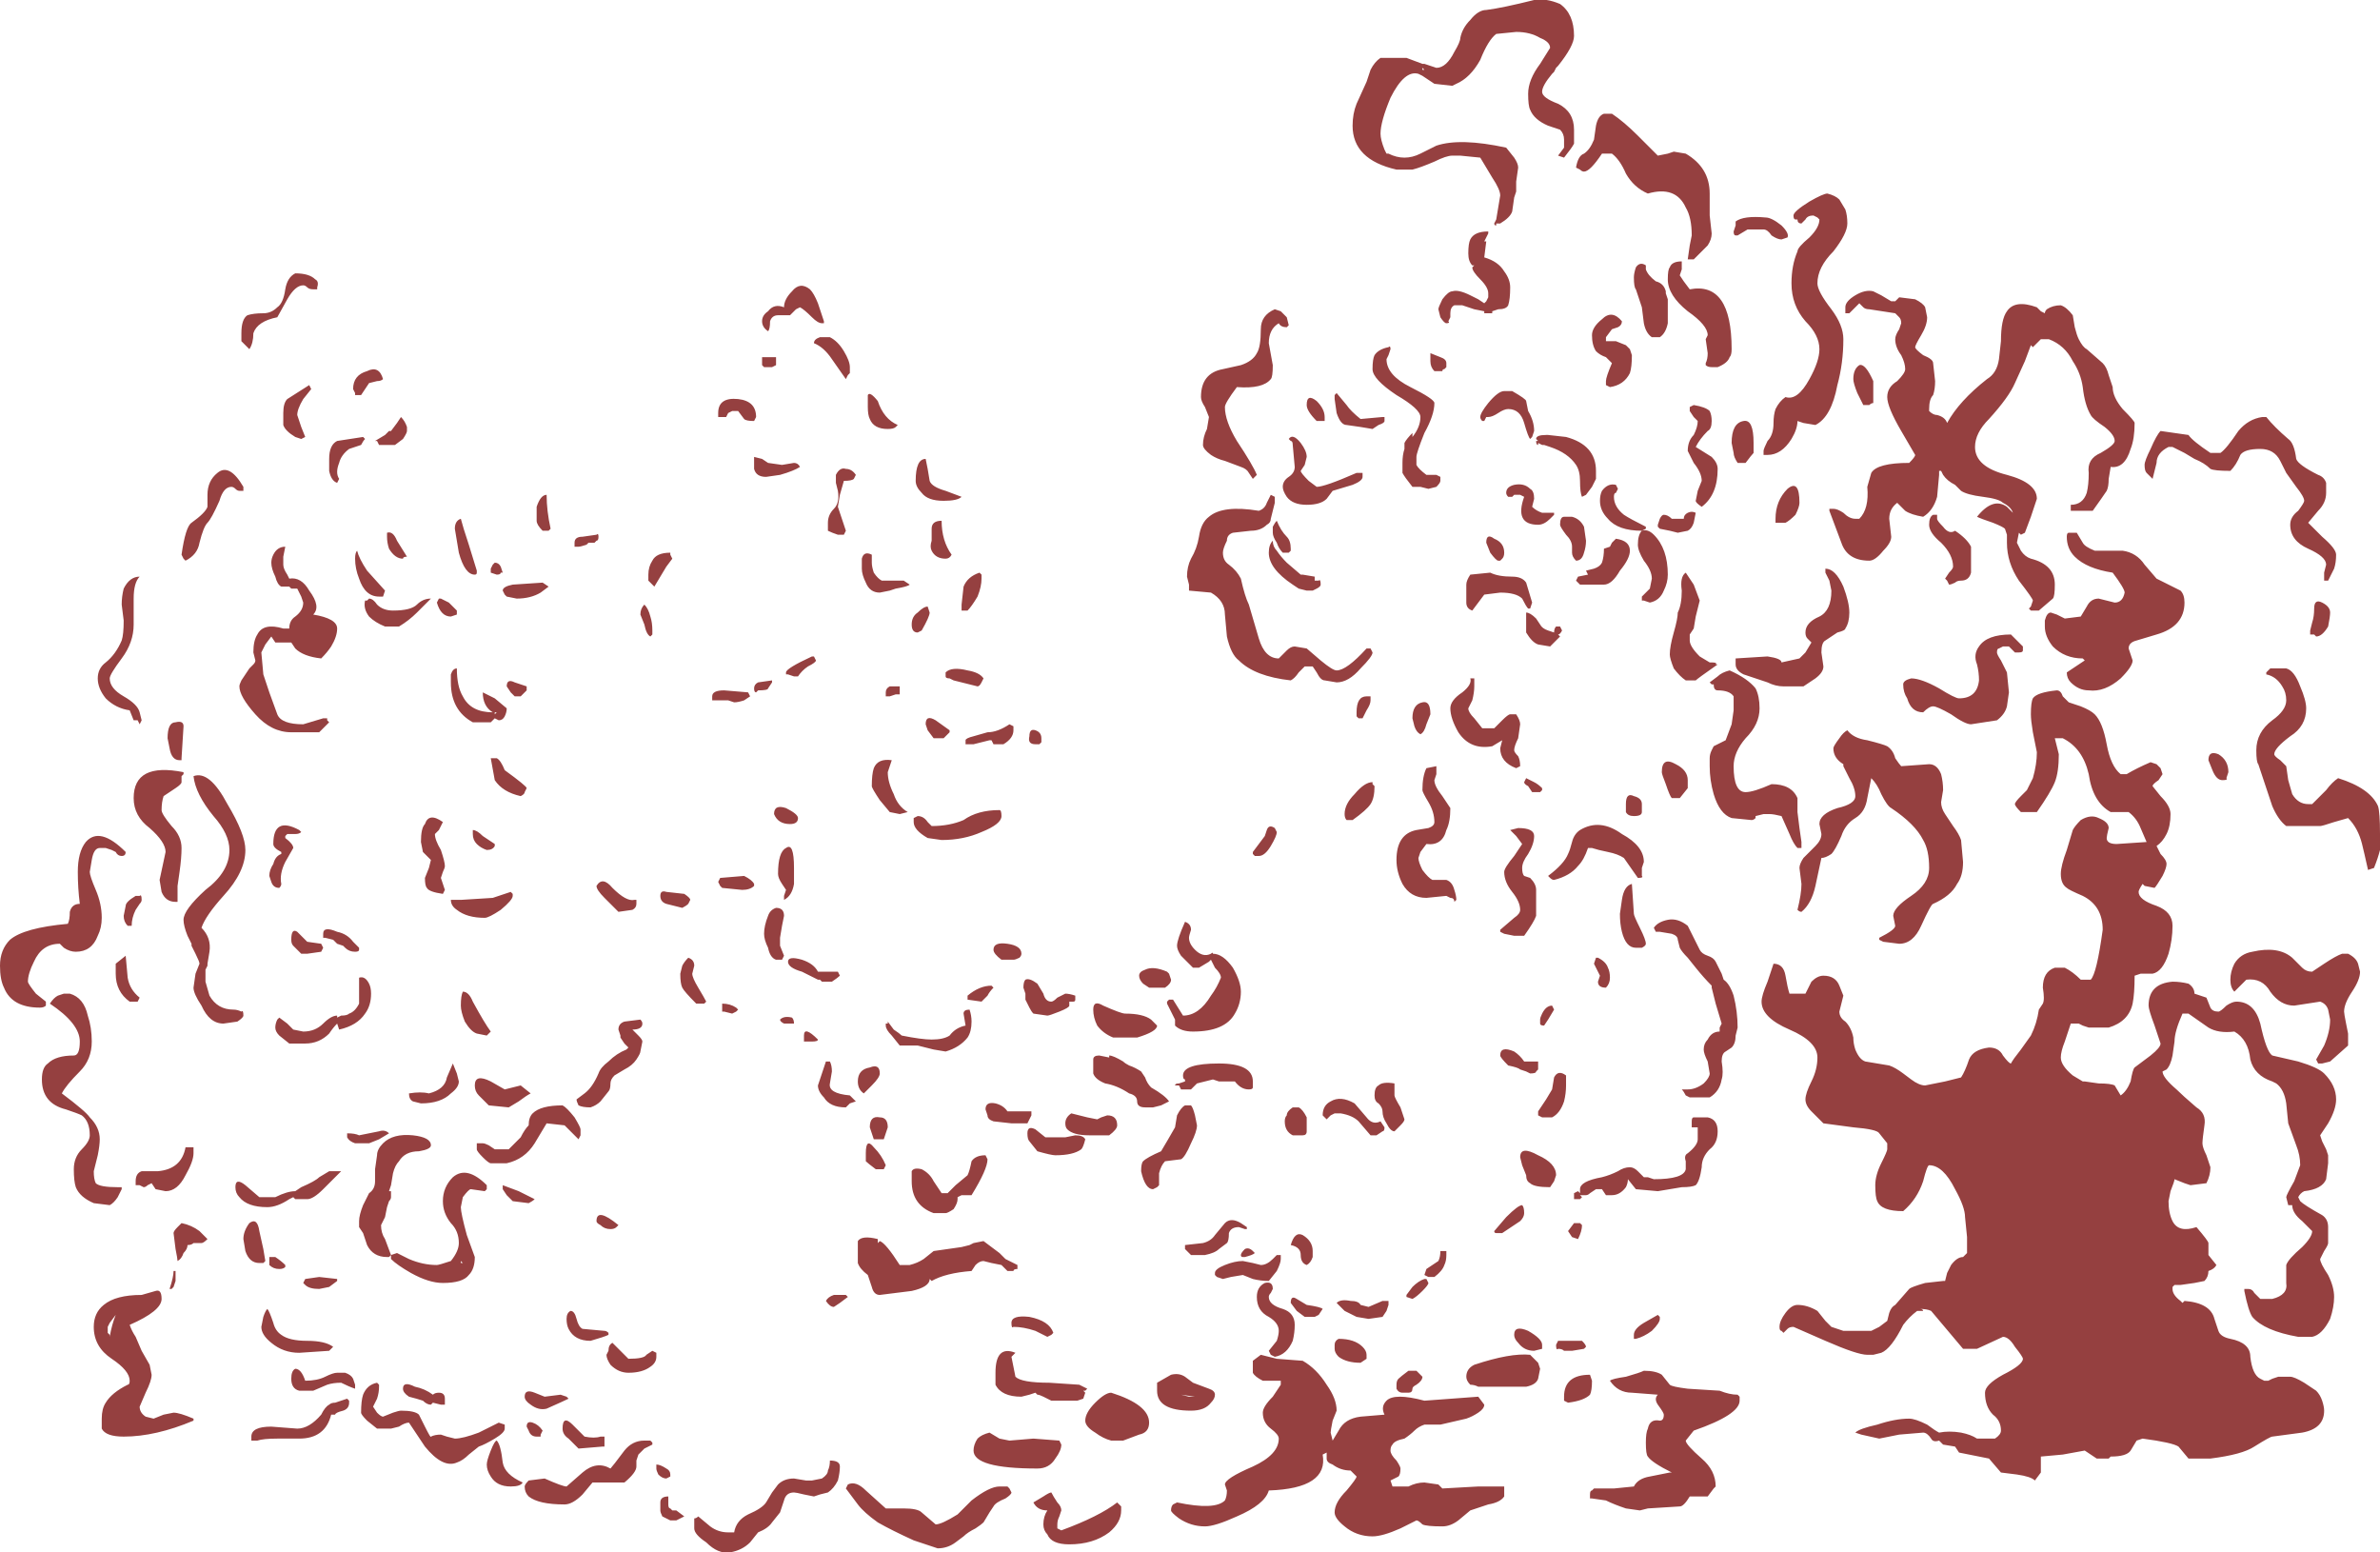 <?xml version="1.0" encoding="UTF-8" standalone="no"?>
<svg xmlns:ffdec="https://www.free-decompiler.com/flash" xmlns:xlink="http://www.w3.org/1999/xlink" ffdec:objectType="shape" height="38.9px" width="59.65px" xmlns="http://www.w3.org/2000/svg">
  <g transform="matrix(1.0, 0.0, 0.0, 1.0, 26.0, 32.6)">
    <path d="M11.25 -32.35 Q11.65 -32.4 12.45 -32.6 12.75 -32.65 13.1 -32.5 13.45 -32.25 13.45 -31.7 13.45 -31.45 13.05 -30.95 L13.0 -30.9 12.95 -30.8 12.9 -30.75 Q12.65 -30.45 12.65 -30.3 12.65 -30.15 13.05 -30.0 13.45 -29.8 13.45 -29.35 L13.45 -29.0 Q13.4 -28.9 13.2 -28.65 L13.05 -28.7 13.2 -28.9 13.2 -29.1 Q13.2 -29.25 13.1 -29.35 L12.8 -29.45 Q12.45 -29.6 12.35 -29.85 12.3 -29.95 12.3 -30.25 12.3 -30.6 12.6 -31.0 L12.85 -31.4 Q12.85 -31.55 12.6 -31.65 12.35 -31.8 12.0 -31.8 L11.5 -31.75 Q11.3 -31.6 11.1 -31.1 10.85 -30.65 10.5 -30.5 L10.4 -30.45 9.95 -30.5 9.65 -30.7 9.55 -30.75 Q9.2 -30.85 8.85 -30.15 8.6 -29.55 8.6 -29.25 8.6 -29.1 8.7 -28.85 L8.75 -28.75 8.8 -28.75 Q9.0 -28.65 9.2 -28.65 9.4 -28.65 9.6 -28.75 L10.0 -28.95 Q10.6 -29.15 11.75 -28.9 L11.95 -28.65 Q12.05 -28.5 12.05 -28.4 L12.0 -28.05 12.0 -27.8 11.95 -27.65 11.9 -27.3 Q11.85 -27.15 11.6 -27.0 L11.5 -27.0 11.5 -26.95 Q11.45 -26.95 11.45 -27.0 L11.5 -27.1 11.6 -27.7 Q11.6 -27.85 11.4 -28.15 L11.1 -28.65 10.6 -28.7 10.4 -28.7 Q10.25 -28.7 9.95 -28.55 9.6 -28.4 9.4 -28.35 L9.0 -28.35 Q7.9 -28.6 7.9 -29.45 7.9 -29.75 8.0 -30.0 L8.25 -30.55 8.35 -30.85 Q8.45 -31.05 8.6 -31.15 L9.25 -31.15 9.65 -31.0 9.7 -31.0 10.0 -30.9 Q10.25 -30.9 10.45 -31.3 10.6 -31.55 10.6 -31.65 10.65 -31.9 10.85 -32.1 11.05 -32.35 11.25 -32.35 M9.65 -30.85 L9.7 -30.85 9.65 -30.9 9.65 -30.85 M14.4 -29.75 Q14.7 -29.55 15.05 -29.2 L15.55 -28.7 15.8 -28.75 15.95 -28.8 16.25 -28.75 Q16.85 -28.4 16.85 -27.75 16.85 -27.55 16.85 -27.2 L16.9 -26.75 Q16.9 -26.6 16.8 -26.45 L16.45 -26.1 16.3 -26.1 16.35 -26.45 16.4 -26.7 Q16.4 -27.15 16.25 -27.4 16.0 -27.95 15.3 -27.75 14.95 -27.9 14.75 -28.25 14.6 -28.6 14.4 -28.75 L14.15 -28.75 Q13.85 -28.3 13.7 -28.3 13.65 -28.3 13.6 -28.35 L13.5 -28.4 Q13.55 -28.7 13.7 -28.75 13.85 -28.85 13.95 -29.1 L14.0 -29.45 Q14.05 -29.7 14.2 -29.75 L14.4 -29.75 M20.3 -27.0 Q20.3 -26.75 19.95 -26.3 19.55 -25.9 19.55 -25.5 19.55 -25.3 19.9 -24.85 20.2 -24.45 20.2 -24.1 20.2 -23.5 20.05 -22.95 19.9 -22.15 19.5 -21.95 L19.2 -22.0 19.05 -22.05 Q19.05 -21.85 18.9 -21.6 18.65 -21.2 18.3 -21.2 L18.2 -21.2 18.2 -21.3 Q18.2 -21.35 18.3 -21.55 18.45 -21.7 18.45 -22.0 18.45 -22.2 18.5 -22.35 18.6 -22.55 18.75 -22.65 19.05 -22.55 19.35 -23.1 19.6 -23.55 19.6 -23.85 19.6 -24.2 19.25 -24.55 18.9 -24.95 18.9 -25.5 18.9 -25.95 19.05 -26.3 19.05 -26.4 19.35 -26.65 19.6 -26.9 19.6 -27.1 L19.55 -27.15 19.45 -27.2 Q19.3 -27.2 19.25 -27.1 L19.15 -27.0 Q19.05 -27.0 19.05 -27.1 L19.0 -27.1 Q18.95 -27.1 18.95 -27.2 18.95 -27.3 19.35 -27.55 19.7 -27.75 19.8 -27.75 20.0 -27.7 20.1 -27.6 L20.25 -27.35 Q20.3 -27.2 20.3 -27.0 M20.95 -25.3 L21.15 -25.2 21.4 -25.05 21.5 -25.05 21.6 -25.15 22.0 -25.1 Q22.2 -25.0 22.25 -24.9 L22.3 -24.65 Q22.3 -24.45 22.15 -24.2 22.0 -23.95 22.0 -23.9 22.0 -23.85 22.2 -23.7 22.45 -23.6 22.45 -23.5 L22.5 -23.05 Q22.5 -22.85 22.45 -22.7 22.35 -22.6 22.35 -22.35 L22.35 -22.3 Q22.45 -22.2 22.55 -22.2 22.75 -22.15 22.8 -22.0 23.1 -22.55 23.8 -23.1 24.05 -23.25 24.1 -23.6 L24.15 -24.05 Q24.15 -24.6 24.3 -24.8 24.5 -25.1 25.05 -24.9 L25.15 -24.8 25.25 -24.75 Q25.25 -24.8 25.3 -24.85 25.45 -24.95 25.65 -24.95 25.8 -24.9 25.95 -24.7 L26.0 -24.4 Q26.05 -24.2 26.1 -24.1 26.2 -23.9 26.3 -23.85 L26.7 -23.5 Q26.8 -23.4 26.85 -23.2 L26.95 -22.9 Q26.95 -22.65 27.2 -22.35 27.5 -22.05 27.5 -22.0 27.5 -21.6 27.4 -21.35 27.25 -20.85 26.9 -20.9 L26.85 -20.6 Q26.85 -20.4 26.8 -20.3 26.7 -20.15 26.45 -19.8 L25.9 -19.8 25.9 -19.95 Q26.2 -19.95 26.3 -20.25 26.35 -20.45 26.35 -20.75 26.3 -21.1 26.65 -21.25 27.0 -21.45 27.0 -21.55 27.0 -21.7 26.75 -21.9 26.45 -22.1 26.4 -22.2 26.25 -22.45 26.2 -22.9 26.15 -23.25 25.95 -23.55 25.75 -23.95 25.35 -24.1 L25.15 -24.1 24.95 -23.9 24.9 -23.95 24.75 -23.55 24.5 -23.0 Q24.35 -22.65 23.85 -22.1 23.5 -21.75 23.5 -21.4 23.5 -20.9 24.3 -20.7 25.05 -20.5 25.05 -20.1 L24.9 -19.65 24.75 -19.25 24.65 -19.2 24.6 -19.25 24.55 -19.0 24.65 -18.8 Q24.75 -18.65 24.9 -18.6 25.5 -18.45 25.5 -17.95 25.5 -17.65 25.45 -17.6 L25.1 -17.3 24.9 -17.3 24.85 -17.35 24.9 -17.4 24.95 -17.55 Q24.95 -17.6 24.6 -18.05 24.3 -18.5 24.3 -19.0 L24.3 -19.2 24.25 -19.35 Q24.2 -19.4 23.95 -19.5 23.65 -19.6 23.55 -19.65 23.95 -20.15 24.3 -19.9 L24.45 -19.75 Q24.4 -19.9 24.2 -20.0 24.1 -20.1 23.7 -20.15 23.3 -20.2 23.15 -20.3 L23.0 -20.45 Q22.8 -20.55 22.7 -20.7 L22.65 -20.8 22.6 -20.8 22.6 -20.7 22.55 -20.15 Q22.45 -19.8 22.2 -19.65 21.9 -19.7 21.75 -19.8 L21.55 -20.0 Q21.35 -19.85 21.35 -19.6 L21.4 -19.15 Q21.4 -19.0 21.2 -18.8 21.0 -18.55 20.85 -18.55 20.3 -18.55 20.15 -19.0 L19.85 -19.8 19.85 -19.85 19.95 -19.85 Q20.05 -19.85 20.2 -19.75 20.35 -19.6 20.5 -19.6 L20.6 -19.6 Q20.85 -19.85 20.8 -20.4 L20.9 -20.75 Q21.05 -21.0 21.85 -21.0 22.0 -21.15 22.0 -21.2 L21.65 -21.8 Q21.3 -22.4 21.3 -22.65 21.3 -22.9 21.55 -23.05 21.75 -23.25 21.75 -23.35 21.75 -23.5 21.65 -23.7 21.5 -23.9 21.5 -24.1 21.5 -24.2 21.6 -24.35 L21.65 -24.5 Q21.65 -24.6 21.6 -24.65 L21.5 -24.75 20.85 -24.85 Q20.75 -24.85 20.7 -24.9 L20.6 -25.0 20.35 -24.75 20.25 -24.75 20.25 -24.9 Q20.25 -25.05 20.5 -25.2 20.75 -25.35 20.95 -25.3 M18.8 -26.65 L18.65 -26.6 Q18.55 -26.6 18.4 -26.7 18.3 -26.85 18.2 -26.85 L17.8 -26.85 17.55 -26.7 17.5 -26.7 Q17.45 -26.7 17.45 -26.8 L17.5 -26.95 17.5 -27.05 Q17.7 -27.2 18.25 -27.15 18.4 -27.15 18.65 -26.95 18.85 -26.75 18.8 -26.65 M17.35 -23.65 Q17.3 -23.5 17.05 -23.4 L16.9 -23.4 Q16.8 -23.4 16.75 -23.45 L16.75 -23.5 Q16.8 -23.6 16.8 -23.75 L16.75 -24.1 16.8 -24.2 Q16.8 -24.45 16.3 -24.8 15.8 -25.2 15.8 -25.6 15.8 -25.85 15.85 -25.9 15.9 -26.05 16.15 -26.05 L16.15 -25.85 16.1 -25.7 16.2 -25.55 16.35 -25.35 Q17.4 -25.55 17.4 -23.85 17.4 -23.7 17.35 -23.65 M17.7 -22.05 Q17.95 -22.1 17.95 -21.5 L17.95 -21.25 Q17.9 -21.2 17.75 -21.0 L17.55 -21.0 Q17.45 -21.15 17.45 -21.25 L17.4 -21.5 Q17.4 -22.0 17.7 -22.05 M20.6 -23.45 Q20.75 -23.5 20.95 -23.05 L20.95 -22.5 Q20.9 -22.5 20.85 -22.45 L20.7 -22.45 20.55 -22.75 Q20.45 -23.0 20.45 -23.1 20.45 -23.35 20.6 -23.45 M15.25 -25.85 Q15.3 -25.7 15.5 -25.55 15.7 -25.5 15.75 -25.3 L15.75 -25.25 15.8 -25.1 15.8 -24.5 Q15.75 -24.25 15.6 -24.15 L15.4 -24.15 Q15.25 -24.25 15.2 -24.5 L15.15 -24.9 15.0 -25.35 Q14.95 -25.4 14.95 -25.65 14.95 -25.75 15.0 -25.9 15.1 -26.05 15.25 -25.95 L15.25 -25.85 M11.85 -25.4 Q11.85 -25.1 11.8 -24.95 11.75 -24.85 11.55 -24.85 L11.4 -24.8 11.4 -24.75 11.2 -24.75 11.2 -24.8 10.95 -24.85 10.65 -24.95 10.45 -24.95 Q10.35 -24.9 10.35 -24.75 L10.35 -24.65 10.3 -24.55 Q10.35 -24.5 10.25 -24.5 10.2 -24.5 10.1 -24.65 L10.05 -24.85 Q10.05 -24.9 10.15 -25.1 10.3 -25.3 10.4 -25.3 10.55 -25.35 10.85 -25.2 L11.05 -25.1 11.2 -25.0 11.25 -25.05 11.3 -25.15 11.3 -25.25 Q11.3 -25.4 11.1 -25.6 10.9 -25.8 10.9 -25.9 L10.95 -25.95 10.9 -25.95 Q10.8 -26.05 10.8 -26.25 10.8 -26.5 10.85 -26.6 10.95 -26.8 11.3 -26.8 L11.3 -26.75 11.2 -26.55 11.25 -26.55 11.2 -26.15 Q11.55 -26.05 11.7 -25.8 11.85 -25.6 11.85 -25.4 M14.4 -23.5 L14.25 -23.65 Q14.1 -23.7 14.0 -23.8 13.9 -23.95 13.9 -24.2 13.9 -24.4 14.15 -24.6 14.4 -24.85 14.65 -24.55 14.65 -24.45 14.55 -24.4 L14.4 -24.35 14.25 -24.15 14.25 -24.05 14.5 -24.05 14.75 -23.95 14.85 -23.85 14.9 -23.7 Q14.9 -23.4 14.85 -23.25 14.7 -22.95 14.35 -22.9 L14.25 -22.95 14.25 -23.05 Q14.25 -23.15 14.4 -23.5 M11.9 -22.8 Q12.25 -22.6 12.25 -22.55 L12.3 -22.3 Q12.45 -22.05 12.45 -21.8 L12.4 -21.65 12.35 -21.6 Q12.3 -21.65 12.2 -22.0 12.1 -22.35 11.8 -22.35 11.7 -22.35 11.55 -22.25 11.4 -22.15 11.3 -22.15 L11.25 -22.15 11.2 -22.05 11.15 -22.05 Q11.1 -22.1 11.1 -22.15 11.1 -22.25 11.3 -22.5 11.55 -22.8 11.7 -22.8 L11.9 -22.8 M12.8 -21.7 L13.25 -21.65 Q14.0 -21.45 14.0 -20.8 L14.0 -20.6 13.9 -20.4 13.75 -20.2 13.65 -20.15 Q13.6 -20.25 13.6 -20.55 13.6 -20.8 13.5 -20.95 13.3 -21.25 12.85 -21.4 L12.7 -21.45 12.65 -21.45 12.55 -21.5 12.55 -21.45 Q12.5 -21.45 12.5 -21.55 L12.55 -21.55 12.5 -21.6 Q12.5 -21.7 12.75 -21.7 L12.8 -21.7 M16.35 -22.4 L16.45 -22.45 Q16.75 -22.4 16.85 -22.3 16.9 -22.2 16.9 -22.05 16.9 -21.85 16.8 -21.8 16.6 -21.6 16.5 -21.4 L16.9 -21.15 Q17.05 -21.0 17.05 -20.85 17.05 -20.2 16.65 -19.9 16.5 -20.0 16.5 -20.05 L16.55 -20.3 16.65 -20.55 Q16.65 -20.75 16.45 -21.0 L16.3 -21.3 Q16.3 -21.55 16.45 -21.7 16.55 -21.9 16.55 -22.05 L16.45 -22.15 16.35 -22.3 16.35 -22.4 M16.45 -19.5 Q16.4 -19.35 16.3 -19.3 L16.05 -19.25 15.85 -19.3 15.6 -19.35 15.55 -19.4 15.55 -19.45 15.6 -19.6 Q15.65 -19.7 15.7 -19.7 15.8 -19.7 15.9 -19.6 L16.2 -19.6 Q16.2 -19.7 16.3 -19.75 16.4 -19.8 16.5 -19.75 L16.45 -19.5 M14.5 -20.25 Q14.45 -20.25 14.45 -20.15 14.45 -19.9 14.7 -19.7 14.85 -19.6 15.25 -19.4 L15.25 -19.35 15.15 -19.3 Q14.55 -19.3 14.3 -19.6 14.1 -19.8 14.1 -20.05 14.1 -20.2 14.15 -20.3 14.3 -20.5 14.5 -20.45 L14.55 -20.35 14.5 -20.25 M15.15 -19.3 Q15.3 -19.35 15.45 -19.2 15.8 -18.85 15.8 -18.2 15.8 -18.0 15.7 -17.8 15.6 -17.55 15.35 -17.5 L15.2 -17.55 15.15 -17.55 15.15 -17.65 15.35 -17.85 15.4 -18.1 Q15.4 -18.3 15.2 -18.55 15.05 -18.8 15.05 -18.95 15.05 -19.2 15.15 -19.3 M14.85 -18.8 Q14.85 -18.6 14.6 -18.3 14.4 -17.95 14.2 -17.95 L13.6 -17.95 Q13.55 -18.0 13.5 -18.05 L13.55 -18.15 13.8 -18.2 13.75 -18.3 13.95 -18.35 Q14.1 -18.4 14.15 -18.5 14.2 -18.65 14.2 -18.85 L14.35 -18.9 14.4 -19.0 14.5 -19.1 Q14.85 -19.05 14.85 -18.8 M16.25 -18.25 L16.45 -17.95 16.6 -17.55 16.5 -17.15 16.45 -16.85 16.35 -16.7 16.35 -16.55 Q16.35 -16.4 16.6 -16.15 L16.85 -16.0 16.9 -16.0 Q17.05 -16.0 17.0 -15.95 L17.05 -15.95 Q16.55 -15.6 16.5 -15.55 L16.25 -15.55 Q16.1 -15.65 15.95 -15.85 15.85 -16.1 15.85 -16.2 15.85 -16.4 15.95 -16.75 16.05 -17.1 16.05 -17.25 16.15 -17.45 16.15 -17.8 16.1 -18.15 16.25 -18.25 M13.4 -19.65 Q13.6 -19.6 13.7 -19.4 L13.75 -19.05 Q13.75 -18.9 13.7 -18.75 13.65 -18.55 13.5 -18.55 13.4 -18.65 13.4 -18.75 L13.4 -18.9 Q13.4 -19.05 13.25 -19.2 13.1 -19.4 13.1 -19.45 13.1 -19.65 13.2 -19.65 L13.4 -19.65 M11.9 -20.15 L11.8 -20.15 Q11.75 -20.2 11.75 -20.25 11.75 -20.4 11.95 -20.45 12.2 -20.5 12.35 -20.35 12.45 -20.3 12.45 -20.1 L12.4 -19.9 Q12.5 -19.8 12.65 -19.75 L12.95 -19.75 12.95 -19.7 12.85 -19.6 Q12.7 -19.45 12.55 -19.45 11.95 -19.45 12.2 -20.15 L12.1 -20.2 11.95 -20.2 11.9 -20.15 M11.65 -18.6 L11.6 -18.55 Q11.7 -18.55 11.55 -18.55 11.5 -18.55 11.35 -18.75 L11.25 -19.0 Q11.25 -19.25 11.45 -19.1 11.7 -19.0 11.7 -18.75 11.7 -18.65 11.65 -18.6 M12.25 -18.0 L12.4 -17.5 12.35 -17.35 12.3 -17.35 Q12.25 -17.4 12.15 -17.6 12.0 -17.75 11.6 -17.75 L11.2 -17.7 10.9 -17.3 Q10.75 -17.35 10.75 -17.5 L10.75 -17.95 Q10.75 -18.05 10.85 -18.2 L11.35 -18.25 Q11.55 -18.15 11.9 -18.15 12.15 -18.15 12.25 -18.0 M13.05 -16.7 L13.1 -16.65 12.85 -16.4 12.55 -16.45 Q12.4 -16.5 12.25 -16.75 L12.25 -17.25 Q12.35 -17.25 12.5 -17.1 L12.6 -16.95 Q12.65 -16.85 12.8 -16.8 L12.95 -16.75 Q12.95 -16.85 13.0 -16.9 L13.1 -16.9 13.15 -16.8 Q13.1 -16.7 13.05 -16.7 M12.0 -14.7 Q12.1 -14.55 12.1 -14.45 L12.05 -14.1 Q11.95 -13.9 11.95 -13.8 11.95 -13.75 12.05 -13.65 12.1 -13.55 12.1 -13.4 L12.0 -13.35 Q11.6 -13.5 11.6 -13.85 L11.65 -14.05 11.4 -13.9 Q10.85 -13.8 10.55 -14.25 10.35 -14.6 10.35 -14.85 10.35 -15.05 10.65 -15.25 10.9 -15.45 10.85 -15.6 L10.95 -15.6 10.95 -15.4 Q10.95 -15.25 10.9 -15.05 L10.8 -14.85 Q10.8 -14.75 10.95 -14.6 L11.15 -14.35 11.45 -14.35 11.65 -14.55 Q11.8 -14.7 11.85 -14.7 L12.0 -14.7 M17.05 -15.65 Q17.15 -15.75 17.35 -15.8 17.8 -15.6 18.0 -15.35 18.1 -15.15 18.1 -14.85 18.1 -14.45 17.75 -14.1 17.45 -13.75 17.45 -13.4 17.45 -12.75 17.75 -12.75 17.95 -12.75 18.4 -12.95 18.9 -12.95 19.05 -12.6 L19.05 -12.25 19.1 -11.85 19.15 -11.5 19.15 -11.35 19.05 -11.35 Q18.95 -11.45 18.85 -11.7 L18.65 -12.15 Q18.45 -12.2 18.35 -12.2 L18.2 -12.2 18.0 -12.15 18.0 -12.1 Q17.95 -12.05 17.9 -12.05 L17.4 -12.1 Q17.1 -12.2 16.95 -12.7 16.85 -13.05 16.85 -13.4 L16.85 -13.6 Q16.85 -13.7 16.9 -13.8 L16.95 -13.9 17.25 -14.05 17.4 -14.45 17.45 -14.8 17.45 -15.15 Q17.35 -15.3 17.05 -15.3 16.95 -15.3 16.95 -15.45 L16.9 -15.45 16.85 -15.5 17.05 -15.65 M22.55 -19.7 L22.55 -19.6 Q22.55 -19.55 22.7 -19.4 22.85 -19.2 23.0 -19.3 23.3 -19.1 23.4 -18.9 L23.4 -18.25 Q23.35 -18.05 23.15 -18.05 23.05 -18.05 23.0 -18.0 22.9 -17.95 22.85 -17.95 L22.8 -18.05 22.75 -18.1 22.85 -18.25 Q22.95 -18.35 22.95 -18.4 22.95 -18.7 22.65 -19.0 22.35 -19.25 22.35 -19.45 22.35 -19.65 22.45 -19.7 L22.55 -19.7 M19.1 -20.0 Q19.1 -19.9 19.0 -19.7 18.85 -19.55 18.75 -19.5 L18.5 -19.5 Q18.5 -19.55 18.5 -19.6 18.5 -20.05 18.8 -20.35 19.1 -20.6 19.1 -20.0 M20.2 -17.9 Q20.35 -17.5 20.35 -17.25 20.35 -17.0 20.25 -16.85 20.25 -16.8 20.05 -16.75 L19.75 -16.55 Q19.65 -16.5 19.65 -16.25 L19.7 -15.9 Q19.7 -15.75 19.5 -15.6 L19.2 -15.4 18.7 -15.4 Q18.5 -15.4 18.3 -15.5 L17.7 -15.7 Q17.5 -15.8 17.5 -15.95 L17.5 -16.1 18.3 -16.15 Q18.65 -16.1 18.65 -16.0 L19.1 -16.1 19.25 -16.25 19.4 -16.5 19.3 -16.6 Q19.25 -16.65 19.25 -16.75 19.25 -17.0 19.6 -17.15 19.9 -17.3 19.9 -17.8 L19.85 -18.05 19.75 -18.25 19.75 -18.35 Q20.0 -18.35 20.2 -17.9 M22.6 -15.35 Q23.0 -15.1 23.1 -15.1 23.55 -15.1 23.6 -15.55 23.6 -15.75 23.55 -15.95 23.45 -16.2 23.6 -16.4 23.8 -16.7 24.4 -16.7 L24.7 -16.4 24.7 -16.3 Q24.7 -16.25 24.6 -16.25 L24.5 -16.25 24.35 -16.4 24.2 -16.4 24.1 -16.35 Q24.05 -16.35 24.05 -16.25 24.05 -16.2 24.15 -16.05 L24.3 -15.75 24.35 -15.25 24.3 -14.9 Q24.25 -14.7 24.05 -14.55 L23.4 -14.45 Q23.25 -14.45 22.9 -14.7 22.55 -14.9 22.45 -14.9 22.35 -14.9 22.2 -14.75 21.9 -14.75 21.8 -15.1 21.7 -15.25 21.7 -15.45 21.7 -15.55 21.9 -15.6 22.15 -15.6 22.6 -15.35 M6.1 -24.8 L6.25 -24.65 6.3 -24.45 6.25 -24.4 Q6.1 -24.4 6.05 -24.5 5.8 -24.35 5.8 -24.0 L5.9 -23.45 Q5.9 -23.15 5.85 -23.1 5.65 -22.85 5.0 -22.9 4.7 -22.5 4.7 -22.4 4.7 -22.05 5.0 -21.55 5.4 -20.95 5.5 -20.7 L5.4 -20.6 5.3 -20.75 Q5.25 -20.85 5.1 -20.9 L4.7 -21.05 Q4.5 -21.1 4.35 -21.2 4.15 -21.35 4.15 -21.45 4.15 -21.65 4.25 -21.85 L4.3 -22.15 4.2 -22.4 Q4.1 -22.55 4.1 -22.65 4.1 -23.25 4.65 -23.35 L5.1 -23.45 Q5.4 -23.55 5.5 -23.75 5.6 -23.9 5.6 -24.35 5.6 -24.7 5.95 -24.85 L6.1 -24.8 M8.45 -23.7 Q8.55 -23.85 8.8 -23.9 8.85 -23.95 8.85 -23.85 L8.8 -23.7 8.75 -23.6 Q8.75 -23.2 9.35 -22.9 9.95 -22.6 9.95 -22.5 9.95 -22.2 9.7 -21.75 9.5 -21.25 9.5 -21.15 9.5 -21.0 9.5 -20.95 9.55 -20.85 9.75 -20.7 L10.0 -20.7 10.1 -20.65 10.1 -20.55 Q10.1 -20.5 10.0 -20.4 L9.8 -20.35 9.6 -20.4 9.4 -20.4 Q9.2 -20.65 9.15 -20.75 9.15 -20.8 9.15 -21.0 9.15 -21.2 9.2 -21.35 L9.2 -21.5 Q9.25 -21.6 9.4 -21.75 L9.4 -21.65 Q9.6 -21.9 9.6 -22.15 9.6 -22.35 9.0 -22.7 8.4 -23.1 8.4 -23.35 8.4 -23.6 8.45 -23.7 M7.0 -22.55 Q7.2 -22.35 7.2 -22.15 L7.2 -22.05 7.0 -22.05 Q6.75 -22.3 6.75 -22.45 6.75 -22.75 7.0 -22.55 M6.35 -21.55 L6.3 -21.6 Q6.4 -21.75 6.6 -21.5 6.75 -21.3 6.75 -21.15 L6.7 -20.95 6.6 -20.8 Q6.6 -20.75 6.8 -20.55 L7.0 -20.4 Q7.2 -20.4 8.0 -20.75 L8.15 -20.75 8.15 -20.65 Q8.15 -20.55 7.9 -20.45 L7.4 -20.3 7.25 -20.1 Q7.1 -19.95 6.75 -19.95 6.4 -19.95 6.25 -20.15 6.15 -20.3 6.15 -20.4 6.15 -20.55 6.3 -20.65 6.45 -20.75 6.45 -20.9 L6.4 -21.45 Q6.4 -21.55 6.35 -21.55 M8.65 -22.15 L8.7 -22.15 8.7 -22.05 Q8.7 -22.0 8.55 -21.95 L8.4 -21.85 8.1 -21.9 7.75 -21.95 Q7.6 -21.95 7.5 -22.25 L7.45 -22.6 7.45 -22.7 7.5 -22.75 7.75 -22.45 Q7.85 -22.3 8.1 -22.1 L8.65 -22.15 M10.15 -23.3 L9.95 -23.3 Q9.85 -23.4 9.85 -23.55 L9.85 -23.75 10.1 -23.65 Q10.25 -23.6 10.25 -23.5 L10.25 -23.4 10.2 -23.35 Q10.15 -23.35 10.15 -23.3 M5.75 -20.0 L5.85 -20.2 5.95 -20.15 5.95 -20.0 5.85 -19.6 Q5.85 -19.5 5.75 -19.45 5.6 -19.3 5.35 -19.3 L4.9 -19.25 Q4.75 -19.2 4.75 -19.05 4.65 -18.85 4.65 -18.75 4.65 -18.55 4.8 -18.45 5.0 -18.3 5.1 -18.1 5.2 -17.65 5.3 -17.45 L5.55 -16.6 Q5.7 -16.1 6.05 -16.1 L6.25 -16.3 Q6.35 -16.4 6.45 -16.4 L6.75 -16.35 7.1 -16.05 Q7.4 -15.8 7.5 -15.8 7.75 -15.8 8.25 -16.35 L8.35 -16.35 8.4 -16.25 Q8.4 -16.15 8.1 -15.85 7.8 -15.5 7.5 -15.5 L7.2 -15.55 Q7.1 -15.55 7.0 -15.75 L6.9 -15.9 6.7 -15.9 6.55 -15.75 Q6.45 -15.6 6.35 -15.55 5.45 -15.65 5.05 -16.05 4.85 -16.2 4.75 -16.65 L4.7 -17.2 Q4.7 -17.55 4.35 -17.75 L3.8 -17.8 3.8 -17.95 3.75 -18.15 Q3.75 -18.4 3.85 -18.6 4.0 -18.85 4.05 -19.15 4.1 -19.5 4.3 -19.65 4.65 -19.95 5.55 -19.8 5.7 -19.85 5.75 -20.0 M6.15 -18.75 Q6.05 -18.85 6.0 -19.0 5.9 -19.15 5.9 -19.25 L5.9 -19.4 Q5.95 -19.5 6.0 -19.55 6.1 -19.3 6.25 -19.15 6.35 -19.05 6.35 -18.85 L6.35 -18.8 6.3 -18.75 6.15 -18.75 M6.0 -18.8 Q6.1 -18.65 6.25 -18.5 L6.6 -18.2 6.65 -18.2 6.95 -18.15 6.95 -18.05 7.05 -18.05 Q7.1 -18.1 7.1 -17.95 7.1 -17.9 7.0 -17.85 L6.9 -17.8 6.75 -17.8 6.55 -17.85 6.4 -17.95 Q5.8 -18.35 5.8 -18.75 5.8 -18.95 5.9 -19.05 5.9 -18.9 6.0 -18.8 M8.35 -15.05 Q8.35 -14.95 8.25 -14.8 L8.15 -14.6 8.05 -14.6 8.0 -14.65 8.0 -14.75 Q8.0 -15.15 8.25 -15.15 L8.35 -15.15 8.35 -15.05 M9.65 -15.0 Q9.85 -15.05 9.85 -14.7 L9.75 -14.45 Q9.7 -14.25 9.6 -14.2 9.5 -14.25 9.45 -14.4 L9.4 -14.6 Q9.4 -14.95 9.65 -15.0 M11.05 -14.05 L11.05 -14.05 M9.75 -13.35 L10.0 -13.4 10.0 -13.2 9.95 -13.05 Q9.95 -12.9 10.15 -12.65 L10.35 -12.35 Q10.35 -12.0 10.25 -11.8 10.15 -11.4 9.75 -11.45 L9.6 -11.25 9.55 -11.1 Q9.55 -11.0 9.65 -10.8 9.8 -10.6 9.9 -10.55 L10.25 -10.55 Q10.4 -10.5 10.45 -10.3 10.5 -10.15 10.5 -10.05 L10.45 -10.0 Q10.45 -10.1 10.35 -10.1 L10.25 -10.15 9.75 -10.1 Q9.35 -10.1 9.15 -10.45 9.0 -10.75 9.0 -11.05 9.0 -11.7 9.5 -11.8 L9.8 -11.85 Q9.95 -11.9 9.95 -12.0 9.95 -12.25 9.8 -12.5 9.65 -12.75 9.65 -12.8 9.65 -13.15 9.75 -13.35 M8.35 -12.45 Q8.25 -12.3 7.9 -12.05 L7.75 -12.05 Q7.7 -12.1 7.7 -12.2 7.7 -12.45 7.95 -12.7 8.2 -13.0 8.4 -13.0 L8.4 -12.95 8.45 -12.9 Q8.45 -12.6 8.35 -12.45 M6.0 -11.75 Q6.0 -11.65 5.85 -11.4 5.7 -11.15 5.55 -11.15 L5.45 -11.15 5.4 -11.2 5.4 -11.25 5.7 -11.65 5.75 -11.8 Q5.8 -11.95 5.95 -11.85 L6.0 -11.75 M0.1 -14.0 L0.05 -13.95 -0.05 -13.95 Q-0.25 -13.95 -0.2 -14.15 -0.2 -14.35 -0.05 -14.3 0.1 -14.25 0.1 -14.1 L0.1 -14.0 M0.25 -7.15 L-0.1 -7.2 Q-0.15 -7.25 -0.2 -7.35 L-0.3 -7.55 -0.3 -7.7 -0.35 -7.85 Q-0.35 -8.0 -0.3 -8.05 -0.2 -8.1 0.0 -7.95 L0.15 -7.7 Q0.2 -7.5 0.35 -7.5 0.4 -7.5 0.5 -7.6 L0.7 -7.7 Q0.8 -7.7 0.95 -7.65 L0.95 -7.55 Q0.95 -7.5 0.9 -7.5 L0.8 -7.5 0.8 -7.4 Q0.8 -7.35 0.55 -7.25 0.3 -7.15 0.25 -7.15 M2.2 -7.2 Q2.65 -7.2 2.85 -7.05 L3.0 -6.9 Q3.0 -6.75 2.5 -6.6 L1.9 -6.6 Q1.65 -6.7 1.5 -6.9 1.4 -7.1 1.4 -7.3 1.4 -7.55 1.65 -7.4 2.1 -7.2 2.2 -7.2 M2.65 -7.95 Q2.55 -8.05 2.55 -8.15 2.55 -8.25 2.7 -8.3 2.9 -8.4 3.25 -8.25 L3.3 -8.2 3.35 -8.05 Q3.35 -7.95 3.2 -7.85 L2.8 -7.85 2.65 -7.95 M3.85 -9.3 Q3.8 -9.15 3.8 -9.1 3.8 -8.95 3.95 -8.8 4.15 -8.6 4.35 -8.7 4.4 -8.75 4.4 -8.7 4.65 -8.7 4.9 -8.35 5.1 -8.0 5.1 -7.75 5.1 -7.45 4.95 -7.2 4.7 -6.75 3.9 -6.75 3.6 -6.75 3.45 -6.9 3.45 -6.95 3.45 -7.05 L3.25 -7.45 3.25 -7.5 3.3 -7.55 3.4 -7.55 3.65 -7.15 Q4.05 -7.15 4.35 -7.65 4.5 -7.85 4.6 -8.1 4.6 -8.2 4.45 -8.35 L4.35 -8.55 4.3 -8.5 4.05 -8.35 3.9 -8.35 3.6 -8.65 Q3.5 -8.8 3.5 -8.9 3.5 -9.05 3.7 -9.5 3.85 -9.45 3.85 -9.3 M5.4 -5.5 L5.4 -5.35 Q5.4 -5.3 5.3 -5.3 5.1 -5.3 4.95 -5.5 L4.55 -5.5 4.4 -5.55 4.0 -5.45 3.85 -5.3 3.6 -5.3 3.55 -5.4 3.45 -5.4 Q3.45 -5.45 3.55 -5.45 L3.7 -5.5 3.7 -5.55 Q3.65 -5.55 3.65 -5.65 3.65 -5.95 4.55 -5.95 5.4 -5.95 5.4 -5.5 M3.95 -4.65 L4.0 -4.4 Q4.0 -4.25 3.85 -3.95 3.7 -3.6 3.6 -3.55 L3.2 -3.5 Q3.1 -3.4 3.05 -3.2 L3.05 -2.9 3.0 -2.85 2.9 -2.8 Q2.7 -2.8 2.6 -3.25 2.6 -3.45 2.65 -3.5 2.75 -3.6 3.1 -3.75 3.25 -4.0 3.45 -4.35 L3.5 -4.65 Q3.6 -4.85 3.7 -4.9 L3.85 -4.9 Q3.9 -4.85 3.95 -4.65 M3.1 -4.9 L2.9 -4.85 2.7 -4.85 Q2.5 -4.85 2.5 -5.0 2.5 -5.15 2.3 -5.2 2.0 -5.4 1.7 -5.45 1.45 -5.55 1.4 -5.7 1.4 -5.75 1.4 -5.9 L1.4 -6.05 Q1.4 -6.15 1.55 -6.15 L1.8 -6.1 1.8 -6.15 Q1.9 -6.15 2.15 -6.0 2.2 -5.95 2.3 -5.9 2.45 -5.85 2.6 -5.75 L2.7 -5.6 Q2.75 -5.45 2.85 -5.35 3.2 -5.15 3.3 -5.0 L3.1 -4.9 M1.25 -4.6 L1.5 -4.55 1.6 -4.6 1.75 -4.65 Q2.0 -4.65 2.0 -4.4 2.0 -4.3 1.8 -4.15 L1.3 -4.15 Q0.9 -4.15 0.75 -4.3 0.7 -4.35 0.7 -4.45 0.7 -4.6 0.85 -4.7 L1.25 -4.6 M0.0 -3.75 L-0.2 -4.0 Q-0.25 -4.05 -0.25 -4.2 -0.25 -4.4 -0.05 -4.3 L0.2 -4.1 0.7 -4.1 0.95 -4.15 Q1.15 -4.15 1.2 -4.05 1.15 -3.85 1.1 -3.8 0.9 -3.65 0.45 -3.65 0.35 -3.65 0.0 -3.75 M5.25 -1.85 L5.25 -1.8 5.2 -1.8 5.05 -1.85 Q4.85 -1.85 4.8 -1.7 4.8 -1.5 4.75 -1.45 L4.55 -1.3 Q4.45 -1.2 4.2 -1.15 L3.85 -1.15 3.7 -1.3 3.7 -1.4 4.15 -1.45 Q4.35 -1.5 4.45 -1.65 L4.7 -1.95 Q4.85 -2.1 5.1 -1.95 L5.25 -1.85 M5.6 -0.9 Q5.75 -0.9 5.9 -1.05 L6.0 -1.15 6.1 -1.15 6.1 -1.05 Q6.1 -0.95 6.0 -0.75 L5.8 -0.5 Q5.6 -0.5 5.4 -0.55 L5.15 -0.65 4.85 -0.6 4.65 -0.55 4.5 -0.6 4.45 -0.65 4.45 -0.7 Q4.45 -0.8 4.7 -0.9 4.95 -1.0 5.15 -1.0 L5.4 -0.95 5.6 -0.9 M5.4 -1.25 L5.45 -1.2 Q5.4 -1.15 5.2 -1.1 L5.15 -1.1 Q5.1 -1.1 5.1 -1.15 5.1 -1.2 5.2 -1.3 5.3 -1.35 5.4 -1.25 M5.7 -0.45 Q5.9 -0.5 5.9 -0.3 L5.85 -0.2 Q5.8 -0.15 5.8 -0.1 5.8 0.1 6.15 0.2 6.45 0.3 6.45 0.6 6.45 0.8 6.4 1.0 6.25 1.35 5.95 1.4 L5.85 1.35 5.8 1.25 6.0 1.0 Q6.05 0.85 6.05 0.75 6.05 0.55 5.8 0.4 5.5 0.25 5.5 -0.1 5.5 -0.35 5.7 -0.45 M9.2 -4.55 Q9.2 -4.5 9.1 -4.4 L8.95 -4.25 Q8.85 -4.25 8.75 -4.45 8.65 -4.6 8.65 -4.75 8.65 -4.85 8.55 -4.95 8.45 -5.0 8.45 -5.15 8.45 -5.35 8.55 -5.4 8.65 -5.5 8.95 -5.45 L8.95 -5.15 Q8.95 -5.1 9.1 -4.85 L9.2 -4.55 M6.75 -4.6 L6.75 -4.25 Q6.75 -4.15 6.65 -4.15 L6.4 -4.15 Q6.2 -4.25 6.2 -4.5 6.2 -4.6 6.25 -4.65 6.25 -4.75 6.4 -4.85 L6.55 -4.85 Q6.65 -4.8 6.75 -4.6 M8.6 -4.5 L8.7 -4.35 Q8.7 -4.25 8.65 -4.25 L8.5 -4.15 8.35 -4.15 8.05 -4.5 Q7.9 -4.65 7.6 -4.7 L7.45 -4.7 7.35 -4.65 7.25 -4.55 7.15 -4.65 Q7.15 -4.9 7.35 -5.0 7.6 -5.15 7.95 -4.95 L8.25 -4.6 Q8.4 -4.4 8.6 -4.5 M6.9 -1.25 L6.9 -1.1 Q6.85 -0.95 6.75 -0.9 6.6 -0.95 6.6 -1.15 6.6 -1.35 6.35 -1.4 6.45 -1.75 6.65 -1.65 6.9 -1.5 6.9 -1.25 M10.1 -1.25 L10.25 -1.25 10.25 -1.15 Q10.25 -1.0 10.2 -0.9 10.15 -0.75 9.95 -0.6 L9.8 -0.6 9.7 -0.65 9.75 -0.8 10.05 -1.0 Q10.1 -1.1 10.1 -1.25 M9.4 -0.35 Q9.55 -0.5 9.7 -0.55 L9.75 -0.55 9.8 -0.45 Q9.8 -0.4 9.65 -0.25 9.5 -0.1 9.4 -0.05 L9.25 -0.1 Q9.25 0.0 9.25 -0.15 L9.4 -0.35 M11.5 -1.7 Q11.45 -1.7 11.45 -1.75 L11.75 -2.1 Q12.05 -2.4 12.15 -2.4 12.2 -2.35 12.2 -2.2 12.2 -2.1 12.1 -2.0 L11.65 -1.7 11.5 -1.7 M22.65 -13.2 Q22.7 -13.0 22.7 -12.8 L22.65 -12.5 Q22.65 -12.35 22.75 -12.2 L22.95 -11.9 Q23.1 -11.7 23.15 -11.55 L23.2 -11.0 Q23.2 -10.65 23.05 -10.45 22.9 -10.15 22.45 -9.95 22.4 -9.95 22.15 -9.4 21.95 -8.95 21.6 -8.95 L21.2 -9.0 21.1 -9.05 21.1 -9.1 Q21.5 -9.3 21.5 -9.4 L21.45 -9.65 Q21.45 -9.85 21.9 -10.15 22.35 -10.45 22.35 -10.85 22.35 -11.3 22.2 -11.55 22.0 -11.95 21.4 -12.35 21.3 -12.4 21.15 -12.7 21.05 -12.95 20.9 -13.1 L20.8 -12.6 Q20.75 -12.25 20.5 -12.1 20.25 -11.95 20.15 -11.65 20.0 -11.3 19.9 -11.2 19.75 -11.1 19.65 -11.1 L19.5 -10.4 Q19.4 -9.95 19.15 -9.75 19.1 -9.75 19.05 -9.8 19.15 -10.2 19.15 -10.45 L19.1 -10.85 Q19.1 -10.95 19.2 -11.1 L19.5 -11.4 Q19.65 -11.55 19.65 -11.7 L19.6 -11.95 Q19.6 -12.2 20.05 -12.35 20.5 -12.45 20.5 -12.65 20.5 -12.85 20.35 -13.1 L20.2 -13.4 20.2 -13.45 Q19.95 -13.6 19.95 -13.85 19.95 -13.9 20.1 -14.1 20.2 -14.25 20.3 -14.3 20.45 -14.1 20.8 -14.05 21.2 -13.95 21.3 -13.9 21.45 -13.8 21.5 -13.6 21.6 -13.45 21.65 -13.4 L22.35 -13.45 Q22.55 -13.45 22.65 -13.2 M18.3 -8.0 L18.45 -8.45 Q18.7 -8.45 18.75 -8.15 18.8 -7.85 18.85 -7.7 L19.25 -7.7 19.4 -8.0 Q19.55 -8.15 19.7 -8.15 20.0 -8.15 20.1 -7.9 L20.2 -7.65 20.1 -7.25 Q20.1 -7.1 20.25 -7.0 20.4 -6.85 20.45 -6.6 20.45 -6.45 20.5 -6.3 20.6 -6.05 20.75 -6.0 L21.35 -5.9 Q21.5 -5.85 21.7 -5.7 L21.9 -5.55 Q22.1 -5.4 22.25 -5.4 L22.75 -5.5 23.15 -5.6 Q23.25 -5.75 23.35 -6.05 23.45 -6.3 23.85 -6.35 24.1 -6.35 24.2 -6.15 24.35 -5.95 24.4 -5.95 24.45 -6.05 24.65 -6.3 L24.9 -6.65 Q25.05 -6.95 25.1 -7.3 L25.2 -7.45 Q25.25 -7.55 25.2 -7.85 25.2 -8.25 25.5 -8.35 L25.75 -8.35 Q25.95 -8.25 26.15 -8.05 L26.4 -8.05 Q26.55 -8.2 26.7 -9.3 26.7 -9.9 26.2 -10.15 25.85 -10.3 25.8 -10.35 25.65 -10.45 25.65 -10.7 25.65 -10.9 25.8 -11.3 L25.95 -11.8 Q26.0 -11.9 26.15 -12.05 26.4 -12.2 26.6 -12.1 26.85 -12.0 26.85 -11.85 26.8 -11.65 26.8 -11.6 26.8 -11.45 27.05 -11.45 L27.8 -11.5 27.65 -11.85 Q27.55 -12.1 27.35 -12.25 L26.9 -12.25 Q26.45 -12.5 26.35 -13.2 26.2 -13.85 25.7 -14.1 L25.5 -14.1 25.6 -13.7 Q25.6 -13.25 25.5 -13.0 25.4 -12.75 25.05 -12.25 L24.65 -12.25 Q24.5 -12.4 24.5 -12.45 24.5 -12.5 24.65 -12.65 L24.8 -12.8 24.95 -13.1 Q25.05 -13.45 25.05 -13.75 L24.95 -14.25 Q24.9 -14.55 24.9 -14.7 24.9 -15.0 24.95 -15.1 25.05 -15.25 25.55 -15.3 25.65 -15.3 25.7 -15.15 L25.85 -15.0 26.15 -14.9 Q26.4 -14.8 26.5 -14.7 26.7 -14.5 26.8 -13.95 26.9 -13.4 27.15 -13.2 L27.3 -13.2 Q27.55 -13.35 27.9 -13.5 L28.05 -13.45 28.15 -13.35 28.2 -13.2 28.1 -13.05 Q27.95 -12.95 27.95 -12.9 L28.15 -12.65 Q28.4 -12.4 28.4 -12.2 28.4 -11.9 28.3 -11.7 28.2 -11.5 28.05 -11.4 L28.15 -11.2 Q28.3 -11.05 28.3 -10.95 28.3 -10.85 28.2 -10.65 28.05 -10.4 28.0 -10.35 L27.75 -10.4 27.7 -10.45 Q27.6 -10.3 27.6 -10.25 27.6 -10.05 28.05 -9.9 28.45 -9.75 28.45 -9.4 28.45 -9.05 28.35 -8.7 28.2 -8.25 27.95 -8.2 L27.65 -8.2 27.5 -8.15 Q27.5 -7.7 27.45 -7.45 27.35 -7.0 26.85 -6.85 L26.35 -6.85 26.2 -6.9 26.1 -6.95 25.9 -6.95 25.75 -6.5 Q25.65 -6.25 25.65 -6.1 25.65 -5.9 25.95 -5.65 L26.2 -5.5 26.25 -5.5 26.6 -5.45 Q26.9 -5.45 27.0 -5.4 L27.15 -5.15 Q27.3 -5.25 27.4 -5.5 27.45 -5.8 27.5 -5.85 L27.9 -6.15 Q28.15 -6.35 28.15 -6.45 L28.0 -6.9 Q27.85 -7.3 27.85 -7.4 27.85 -7.95 28.45 -8.0 28.65 -8.0 28.85 -7.95 29.0 -7.85 29.0 -7.7 L29.3 -7.6 29.4 -7.35 Q29.45 -7.25 29.6 -7.25 29.65 -7.25 29.8 -7.4 29.95 -7.5 30.05 -7.5 30.5 -7.5 30.65 -6.95 30.8 -6.25 30.95 -6.15 L31.6 -6.0 Q32.1 -5.85 32.25 -5.7 32.55 -5.4 32.55 -5.05 32.55 -4.8 32.35 -4.45 L32.15 -4.15 32.2 -4.0 32.3 -3.8 32.35 -3.65 32.35 -3.45 32.3 -3.05 Q32.2 -2.8 31.75 -2.75 31.65 -2.7 31.6 -2.6 L31.65 -2.5 Q31.75 -2.4 32.2 -2.15 32.35 -2.05 32.35 -1.85 L32.35 -1.45 Q32.35 -1.4 32.25 -1.25 L32.15 -1.05 Q32.15 -0.95 32.35 -0.65 32.5 -0.35 32.5 -0.1 32.5 0.15 32.4 0.45 32.2 0.85 31.95 0.9 L31.6 0.9 Q30.75 0.75 30.45 0.4 30.35 0.25 30.25 -0.25 L30.25 -0.3 30.35 -0.3 Q30.45 -0.3 30.5 -0.2 L30.65 -0.05 30.95 -0.05 Q31.35 -0.15 31.3 -0.45 L31.3 -0.9 Q31.35 -1.05 31.7 -1.35 31.95 -1.6 31.95 -1.75 L31.7 -2.0 Q31.45 -2.2 31.45 -2.4 L31.35 -2.4 31.3 -2.6 Q31.3 -2.65 31.5 -3.0 L31.65 -3.4 Q31.65 -3.65 31.55 -3.9 L31.35 -4.45 31.3 -4.95 Q31.25 -5.3 31.05 -5.45 L30.95 -5.5 Q30.5 -5.65 30.4 -6.05 30.35 -6.55 30.0 -6.75 29.6 -6.7 29.35 -6.85 L28.85 -7.2 28.7 -7.2 Q28.5 -6.75 28.5 -6.5 L28.45 -6.15 Q28.4 -5.9 28.3 -5.8 L28.2 -5.75 Q28.2 -5.6 28.55 -5.3 28.7 -5.15 29.05 -4.85 29.3 -4.7 29.25 -4.4 29.2 -4.05 29.2 -3.95 29.2 -3.85 29.3 -3.65 L29.4 -3.35 Q29.4 -3.15 29.3 -2.95 L28.9 -2.9 28.75 -2.95 28.5 -3.05 Q28.5 -3.0 28.4 -2.75 L28.35 -2.5 Q28.35 -2.2 28.45 -2.0 28.6 -1.7 29.05 -1.85 29.35 -1.5 29.35 -1.45 29.35 -1.3 29.35 -1.15 L29.55 -0.9 Q29.5 -0.8 29.35 -0.75 29.35 -0.6 29.25 -0.5 L29.0 -0.45 28.65 -0.4 28.5 -0.4 28.45 -0.35 28.45 -0.3 Q28.45 -0.15 28.65 0.0 L28.7 0.05 28.75 0.0 Q29.4 0.05 29.5 0.45 L29.6 0.75 Q29.65 0.9 29.9 0.95 30.4 1.05 30.4 1.4 30.45 1.85 30.65 1.95 L30.75 2.0 30.85 2.0 30.95 1.95 31.1 1.9 31.4 1.9 Q31.5 1.9 31.75 2.05 L32.05 2.25 Q32.15 2.35 32.2 2.5 32.25 2.65 32.25 2.75 32.25 3.2 31.7 3.3 L30.95 3.4 Q30.9 3.4 30.5 3.65 30.2 3.85 29.4 3.95 L28.85 3.95 28.6 3.65 Q28.45 3.55 27.7 3.45 L27.55 3.5 27.4 3.75 Q27.3 3.9 26.9 3.9 L26.85 3.95 26.55 3.95 26.25 3.75 25.7 3.85 25.15 3.9 25.15 4.3 25.0 4.5 Q24.9 4.4 24.55 4.35 L24.15 4.3 23.85 3.95 23.1 3.8 23.0 3.65 22.7 3.6 22.6 3.5 Q22.45 3.55 22.4 3.45 22.3 3.3 22.2 3.3 L21.6 3.35 21.1 3.45 20.65 3.35 20.5 3.3 Q20.6 3.2 21.05 3.1 21.5 2.95 21.85 2.95 22.0 2.95 22.3 3.1 22.5 3.25 22.6 3.3 22.85 3.25 23.15 3.3 23.4 3.35 23.55 3.45 L24.0 3.45 Q24.15 3.35 24.15 3.25 24.15 3.0 23.95 2.85 23.75 2.65 23.75 2.3 23.75 2.1 24.2 1.85 24.7 1.6 24.7 1.45 24.7 1.4 24.5 1.15 24.35 0.9 24.2 0.9 L23.55 1.2 23.2 1.2 22.4 0.25 Q22.3 0.2 22.1 0.2 22.2 0.2 22.2 0.25 L22.05 0.25 Q21.85 0.4 21.7 0.6 21.4 1.2 21.15 1.3 L20.95 1.35 20.8 1.35 Q20.55 1.35 19.75 1.0 L18.95 0.65 Q18.85 0.65 18.8 0.7 L18.7 0.8 18.65 0.75 Q18.6 0.75 18.6 0.65 18.6 0.5 18.75 0.3 18.9 0.1 19.05 0.1 19.3 0.1 19.55 0.25 L19.75 0.5 19.9 0.65 20.2 0.75 20.9 0.75 21.1 0.65 21.3 0.5 21.35 0.3 Q21.4 0.15 21.5 0.1 L21.85 -0.3 Q21.9 -0.35 22.25 -0.45 L22.7 -0.5 22.75 -0.5 22.8 -0.7 Q22.85 -0.8 22.9 -0.9 23.05 -1.1 23.2 -1.1 L23.3 -1.2 23.3 -1.6 23.25 -2.1 Q23.25 -2.35 23.0 -2.8 22.7 -3.4 22.35 -3.4 22.3 -3.4 22.2 -3.0 22.05 -2.55 21.7 -2.25 21.15 -2.25 21.05 -2.5 21.0 -2.6 21.0 -2.9 21.0 -3.15 21.15 -3.45 21.3 -3.75 21.3 -3.8 L21.3 -3.95 21.1 -4.2 Q21.05 -4.3 20.45 -4.35 L19.7 -4.45 19.4 -4.75 Q19.25 -4.9 19.25 -5.05 19.25 -5.2 19.4 -5.5 19.55 -5.8 19.55 -6.1 19.55 -6.5 18.85 -6.8 18.15 -7.1 18.15 -7.5 18.15 -7.65 18.3 -8.0 M16.3 -12.85 L16.1 -12.6 15.9 -12.6 Q15.85 -12.65 15.75 -12.95 15.65 -13.2 15.65 -13.25 15.65 -13.65 16.0 -13.45 16.3 -13.3 16.3 -13.05 L16.3 -12.85 M15.15 -12.45 L15.15 -12.25 Q15.15 -12.15 14.95 -12.15 14.8 -12.15 14.75 -12.25 L14.75 -12.45 Q14.75 -12.75 14.95 -12.65 15.15 -12.6 15.15 -12.45 M15.2 -11.0 L15.15 -10.85 15.15 -10.65 Q15.2 -10.6 15.05 -10.6 L14.7 -11.1 Q14.55 -11.2 14.3 -11.25 14.05 -11.3 13.9 -11.35 L13.8 -11.35 Q13.7 -11.05 13.55 -10.9 13.35 -10.65 12.95 -10.55 12.9 -10.55 12.85 -10.6 L12.8 -10.65 Q13.2 -10.95 13.3 -11.2 13.35 -11.3 13.4 -11.5 13.45 -11.7 13.6 -11.8 14.1 -12.1 14.65 -11.7 15.2 -11.4 15.2 -11.0 M12.2 -13.0 L12.25 -13.1 12.45 -13.0 Q12.55 -12.95 12.65 -12.85 L12.65 -12.8 12.6 -12.75 12.4 -12.75 12.3 -12.9 Q12.2 -12.95 12.2 -13.0 M11.85 -11.8 L12.05 -11.85 Q12.45 -11.85 12.45 -11.65 12.45 -11.45 12.3 -11.2 12.15 -11.0 12.15 -10.85 12.15 -10.7 12.2 -10.65 L12.35 -10.6 Q12.5 -10.45 12.5 -10.3 L12.5 -9.65 Q12.45 -9.5 12.2 -9.15 L11.95 -9.15 11.7 -9.2 11.6 -9.25 11.6 -9.3 11.95 -9.6 Q12.1 -9.7 12.1 -9.8 12.1 -10.0 11.9 -10.25 11.7 -10.5 11.7 -10.75 11.7 -10.85 11.95 -11.15 L12.15 -11.45 12.0 -11.65 11.85 -11.8 M12.9 -7.4 L12.95 -7.3 12.8 -7.05 12.7 -6.9 Q12.6 -6.9 12.6 -6.95 L12.6 -7.05 Q12.6 -7.1 12.65 -7.2 12.75 -7.4 12.9 -7.4 M14.35 -8.1 Q14.35 -7.95 14.25 -7.85 14.05 -7.85 14.05 -8.0 L14.1 -8.15 13.95 -8.45 14.0 -8.6 14.05 -8.6 Q14.25 -8.5 14.3 -8.35 14.35 -8.25 14.35 -8.1 M16.45 -9.1 L16.6 -8.8 Q16.65 -8.7 16.8 -8.65 16.95 -8.6 17.0 -8.5 L17.15 -8.2 17.2 -8.05 Q17.35 -7.95 17.45 -7.65 17.55 -7.25 17.55 -6.85 L17.5 -6.65 Q17.5 -6.45 17.4 -6.35 L17.25 -6.25 Q17.15 -6.2 17.15 -6.0 17.2 -5.7 17.15 -5.55 17.1 -5.25 16.85 -5.1 L16.35 -5.1 16.25 -5.15 Q16.2 -5.25 16.15 -5.3 L16.3 -5.3 Q16.5 -5.3 16.7 -5.45 16.85 -5.6 16.85 -5.7 L16.8 -6.0 Q16.7 -6.2 16.7 -6.3 16.7 -6.45 16.8 -6.55 16.9 -6.75 17.1 -6.75 L17.1 -6.85 17.15 -6.95 17.0 -7.45 16.9 -7.85 16.9 -7.9 Q16.7 -8.1 16.5 -8.35 L16.3 -8.6 Q16.15 -8.75 16.1 -8.85 L16.05 -9.05 Q16.05 -9.15 15.9 -9.2 L15.6 -9.25 15.5 -9.25 15.45 -9.35 Q15.55 -9.5 15.8 -9.55 16.05 -9.6 16.3 -9.4 L16.45 -9.1 M14.9 -10.45 L14.95 -9.7 Q14.95 -9.65 15.1 -9.35 15.25 -9.05 15.25 -8.95 15.25 -8.9 15.15 -8.85 L15.0 -8.85 Q14.75 -8.85 14.65 -9.25 14.6 -9.45 14.6 -9.7 L14.65 -10.05 Q14.7 -10.4 14.9 -10.45 M16.8 -4.6 Q17.05 -4.55 17.05 -4.25 17.05 -3.95 16.85 -3.8 16.65 -3.6 16.65 -3.35 16.6 -3.0 16.5 -2.9 16.4 -2.85 16.15 -2.85 L15.55 -2.75 15.0 -2.8 14.8 -3.05 Q14.8 -2.95 14.75 -2.85 14.6 -2.65 14.4 -2.65 L14.25 -2.65 14.15 -2.8 14.0 -2.8 13.85 -2.7 Q13.8 -2.65 13.75 -2.65 L13.6 -2.65 13.65 -2.6 13.6 -2.55 13.45 -2.55 13.45 -2.7 13.55 -2.75 13.6 -2.7 13.6 -2.8 Q13.6 -3.0 14.15 -3.1 14.35 -3.15 14.55 -3.25 14.7 -3.35 14.85 -3.35 14.95 -3.35 15.05 -3.25 L15.2 -3.1 15.3 -3.1 15.45 -3.05 Q16.2 -3.05 16.25 -3.3 L16.25 -3.5 Q16.2 -3.65 16.3 -3.7 16.55 -3.9 16.55 -4.05 L16.55 -4.35 Q16.45 -4.35 16.4 -4.35 L16.4 -4.5 Q16.4 -4.6 16.45 -4.6 L16.8 -4.6 M13.25 -5.4 Q13.25 -5.2 13.2 -5.0 13.1 -4.7 12.9 -4.6 L12.65 -4.6 12.55 -4.65 12.55 -4.75 12.75 -5.05 12.9 -5.3 12.95 -5.6 Q13.05 -5.8 13.25 -5.65 L13.25 -5.4 M11.8 -5.9 Q11.6 -6.1 11.6 -6.15 11.6 -6.4 11.95 -6.25 12.1 -6.15 12.2 -6.0 L12.55 -6.0 12.55 -5.8 12.5 -5.75 Q12.5 -5.7 12.35 -5.7 L12.25 -5.75 12.1 -5.8 Q12.05 -5.85 11.8 -5.9 M12.55 -3.65 Q13.0 -3.45 13.0 -3.15 L12.95 -3.0 12.85 -2.85 Q12.45 -2.85 12.35 -2.95 12.25 -3.0 12.25 -3.15 L12.15 -3.4 12.1 -3.6 Q12.1 -3.9 12.55 -3.65 M13.45 -1.95 L13.6 -1.95 13.65 -1.9 Q13.65 -1.75 13.55 -1.55 L13.4 -1.6 13.3 -1.75 13.45 -1.95 M29.65 -21.25 Q29.8 -21.35 30.1 -21.8 30.35 -22.1 30.7 -22.15 L30.8 -22.15 Q31.0 -21.9 31.35 -21.6 31.5 -21.5 31.55 -21.1 31.6 -20.95 32.1 -20.7 32.25 -20.65 32.3 -20.5 L32.3 -20.25 Q32.3 -20.0 32.1 -19.8 L31.85 -19.5 32.2 -19.15 Q32.55 -18.85 32.55 -18.7 32.55 -18.5 32.5 -18.35 L32.35 -18.05 32.25 -18.05 32.25 -18.25 32.3 -18.45 Q32.3 -18.65 31.85 -18.85 31.4 -19.05 31.4 -19.45 31.4 -19.65 31.6 -19.8 31.75 -20.0 31.75 -20.05 31.75 -20.15 31.55 -20.4 L31.3 -20.75 31.15 -21.05 Q31.0 -21.35 30.65 -21.35 30.25 -21.35 30.15 -21.2 30.05 -20.95 29.9 -20.8 29.5 -20.8 29.4 -20.85 29.25 -21.0 29.0 -21.1 L28.75 -21.25 28.45 -21.4 28.35 -21.4 Q28.05 -21.25 28.05 -21.0 L27.95 -20.6 27.8 -20.75 Q27.75 -20.8 27.75 -20.95 27.75 -21.05 27.9 -21.35 28.05 -21.7 28.15 -21.8 L28.85 -21.7 Q28.95 -21.55 29.4 -21.25 L29.65 -21.25 M26.5 -18.8 L27.2 -18.8 Q27.55 -18.75 27.75 -18.45 L28.05 -18.1 28.65 -17.8 Q28.75 -17.7 28.75 -17.5 28.75 -16.9 28.05 -16.7 L27.55 -16.55 Q27.35 -16.5 27.35 -16.35 L27.45 -16.05 Q27.45 -15.9 27.15 -15.6 26.75 -15.25 26.35 -15.3 26.1 -15.3 25.9 -15.5 25.8 -15.6 25.8 -15.75 L26.25 -16.05 26.2 -16.1 Q25.75 -16.1 25.45 -16.4 25.25 -16.65 25.25 -16.9 L25.25 -17.05 Q25.3 -17.25 25.4 -17.25 L25.55 -17.2 25.75 -17.1 26.15 -17.15 26.3 -17.4 Q26.4 -17.6 26.6 -17.6 L27.0 -17.5 Q27.2 -17.5 27.25 -17.75 27.25 -17.85 26.95 -18.25 26.3 -18.35 26.0 -18.65 25.8 -18.85 25.8 -19.15 25.8 -19.25 25.85 -19.25 L26.05 -19.25 26.2 -19.0 Q26.25 -18.9 26.5 -18.8 M31.3 -15.05 Q31.3 -15.25 31.2 -15.4 31.05 -15.65 30.8 -15.7 L30.8 -15.75 30.9 -15.85 31.3 -15.85 Q31.5 -15.8 31.65 -15.4 31.8 -15.05 31.8 -14.85 31.8 -14.4 31.4 -14.15 31.0 -13.85 31.0 -13.7 31.0 -13.65 31.15 -13.55 L31.3 -13.4 31.35 -13.05 31.45 -12.7 Q31.6 -12.45 31.85 -12.45 L31.95 -12.45 32.3 -12.8 Q32.45 -13.0 32.6 -13.1 33.4 -12.85 33.6 -12.4 33.65 -12.25 33.65 -11.7 L33.65 -11.3 Q33.6 -11.1 33.5 -10.85 L33.35 -10.8 Q33.25 -11.25 33.2 -11.45 33.1 -11.85 32.85 -12.1 L32.5 -12.0 Q32.2 -11.9 32.15 -11.9 L31.3 -11.9 Q31.1 -12.05 30.95 -12.4 L30.6 -13.45 Q30.55 -13.5 30.55 -13.8 30.55 -14.25 30.95 -14.55 31.3 -14.8 31.3 -15.05 M32.2 -17.5 Q32.4 -17.4 32.4 -17.25 32.4 -17.15 32.35 -16.9 32.2 -16.65 32.05 -16.65 L32.0 -16.7 31.9 -16.7 31.9 -16.8 31.95 -17.0 Q32.0 -17.15 32.0 -17.35 32.0 -17.6 32.2 -17.5 M29.45 -13.3 L29.35 -13.55 Q29.35 -13.8 29.6 -13.7 29.85 -13.55 29.85 -13.25 L29.8 -13.1 Q29.85 -13.05 29.7 -13.05 29.55 -13.05 29.45 -13.3 M30.0 -8.45 Q30.15 -8.7 30.45 -8.75 31.1 -8.9 31.45 -8.6 L31.7 -8.35 Q31.8 -8.25 31.95 -8.25 L32.25 -8.45 Q32.55 -8.65 32.7 -8.7 L32.85 -8.7 Q33.05 -8.6 33.1 -8.45 L33.15 -8.25 Q33.15 -8.05 32.95 -7.75 32.75 -7.45 32.75 -7.25 32.75 -7.2 32.8 -6.95 L32.85 -6.7 32.85 -6.4 32.4 -6.0 32.2 -5.95 32.1 -5.95 32.05 -6.05 32.25 -6.4 Q32.4 -6.75 32.4 -7.05 L32.35 -7.3 Q32.3 -7.45 32.15 -7.5 L31.5 -7.4 Q31.15 -7.4 30.9 -7.75 30.7 -8.1 30.3 -8.05 L30.0 -7.75 Q29.9 -7.85 29.9 -8.05 29.9 -8.25 30.0 -8.45 M17.6 2.4 Q17.6 2.45 17.6 2.5 17.6 2.85 16.45 3.25 L16.25 3.5 Q16.25 3.6 16.65 3.95 17.0 4.25 17.0 4.65 L16.95 4.7 16.8 4.9 16.35 4.9 Q16.2 5.15 16.1 5.15 L15.3 5.2 15.1 5.25 14.75 5.2 Q14.45 5.1 14.25 5.0 L13.9 4.95 13.85 4.95 13.85 4.85 Q13.85 4.75 13.9 4.75 L13.95 4.7 14.45 4.7 14.95 4.65 Q15.05 4.45 15.35 4.4 L15.85 4.3 15.9 4.3 Q15.4 4.05 15.3 3.9 15.25 3.85 15.25 3.55 15.25 3.3 15.3 3.2 15.35 2.95 15.6 3.0 15.7 3.0 15.7 2.85 15.7 2.8 15.55 2.6 15.45 2.45 15.55 2.35 L14.9 2.3 Q14.55 2.3 14.35 2.0 14.4 1.95 14.75 1.9 15.1 1.8 15.2 1.75 15.5 1.75 15.65 1.85 L15.85 2.1 Q15.9 2.15 16.3 2.2 L17.1 2.25 Q17.35 2.35 17.55 2.35 L17.6 2.4 M15.2 0.55 L15.55 0.35 15.6 0.4 15.6 0.45 Q15.6 0.55 15.4 0.75 15.2 0.9 15.0 0.95 L14.95 0.95 14.95 0.85 Q14.95 0.7 15.2 0.55 M13.65 1.0 Q13.75 1.1 13.75 1.15 L13.7 1.2 13.4 1.25 13.2 1.25 Q13.15 1.2 13.05 1.2 13.0 1.25 13.0 1.1 L13.05 1.0 13.65 1.0 M11.95 0.85 Q11.95 0.6 12.3 0.75 12.65 0.95 12.65 1.1 L12.65 1.2 12.45 1.25 Q12.2 1.25 12.05 1.05 11.95 0.95 11.95 0.85 M12.6 1.7 L12.55 1.95 Q12.5 2.1 12.25 2.15 L11.05 2.15 Q10.95 2.1 10.85 2.1 10.75 2.0 10.75 1.9 10.75 1.7 10.95 1.6 11.85 1.3 12.35 1.35 L12.55 1.55 12.6 1.7 M13.3 2.55 L13.2 2.5 13.2 2.4 Q13.2 1.85 13.85 1.85 L13.9 2.0 Q13.9 2.25 13.85 2.35 13.7 2.5 13.3 2.55 M11.7 4.9 Q11.6 5.05 11.3 5.1 L10.85 5.25 10.55 5.5 Q10.35 5.65 10.15 5.65 9.75 5.65 9.65 5.6 9.55 5.5 9.5 5.5 L9.1 5.7 Q8.65 5.9 8.4 5.9 8.0 5.9 7.7 5.65 7.45 5.45 7.45 5.3 7.45 5.05 7.75 4.75 8.0 4.45 8.0 4.4 L7.85 4.25 Q7.6 4.25 7.4 4.1 7.25 4.05 7.25 3.95 L7.25 3.8 7.15 3.85 Q7.3 4.7 5.8 4.75 5.7 5.1 5.0 5.4 4.45 5.65 4.2 5.65 3.85 5.65 3.55 5.45 3.35 5.3 3.35 5.25 3.35 5.15 3.4 5.1 L3.5 5.05 Q4.45 5.25 4.7 5.0 4.75 4.9 4.75 4.75 L4.7 4.6 Q4.7 4.45 5.4 4.15 6.05 3.85 6.05 3.45 6.05 3.35 5.85 3.2 5.65 3.05 5.65 2.8 5.65 2.65 5.9 2.4 L6.1 2.1 6.1 2.0 5.65 2.0 Q5.45 1.9 5.4 1.8 L5.4 1.5 5.6 1.35 6.0 1.45 6.65 1.5 Q7.0 1.7 7.25 2.1 7.5 2.45 7.5 2.75 L7.4 3.0 Q7.35 3.25 7.35 3.3 L7.4 3.5 7.55 3.25 Q7.7 2.95 8.1 2.9 L8.7 2.85 Q8.6 2.65 8.75 2.5 8.95 2.3 9.7 2.5 L11.05 2.4 11.2 2.6 Q11.2 2.7 11.05 2.8 10.9 2.9 10.75 2.95 L10.1 3.1 9.7 3.1 Q9.55 3.15 9.45 3.25 9.35 3.35 9.2 3.45 8.95 3.5 8.9 3.6 8.85 3.65 8.85 3.75 8.85 3.85 9.0 4.0 9.1 4.15 9.1 4.2 9.1 4.35 9.05 4.4 L8.85 4.5 8.9 4.65 9.3 4.65 Q9.5 4.55 9.7 4.55 L10.05 4.6 10.15 4.7 11.05 4.65 11.7 4.65 11.7 4.9 M8.75 0.25 L8.65 0.4 8.3 0.45 8.0 0.4 Q7.9 0.35 7.7 0.25 L7.5 0.05 Q7.6 -0.05 7.85 0.0 8.05 0.0 8.1 0.1 L8.3 0.15 8.65 0.0 8.8 0.0 8.8 0.1 8.75 0.25 M9.5 1.75 L9.65 1.9 Q9.65 2.0 9.5 2.1 9.4 2.15 9.4 2.2 9.4 2.3 9.3 2.3 L9.15 2.3 Q9.05 2.3 9.0 2.2 L9.0 2.1 Q9.0 2.0 9.05 1.95 9.1 1.9 9.3 1.75 L9.5 1.75 M7.45 1.2 L7.45 1.1 Q7.45 1.0 7.55 0.95 7.95 0.95 8.15 1.15 8.25 1.25 8.25 1.35 L8.25 1.45 8.1 1.55 Q7.75 1.55 7.55 1.4 7.45 1.3 7.45 1.2 M7.05 0.35 L6.95 0.4 6.7 0.4 6.5 0.25 6.35 0.05 Q6.35 -0.15 6.5 -0.05 L6.75 0.1 Q7.1 0.15 7.15 0.2 L7.05 0.35 M3.9 2.05 L4.3 2.2 Q4.45 2.25 4.45 2.35 4.45 2.45 4.35 2.55 4.2 2.75 3.85 2.75 3.0 2.75 3.0 2.25 3.0 2.1 3.0 2.05 L3.35 1.85 Q3.55 1.8 3.7 1.9 L3.9 2.05 M3.95 2.4 L3.6 2.35 3.8 2.4 3.95 2.4 M0.25 0.9 L-0.05 0.75 Q-0.35 0.65 -0.6 0.65 -0.65 0.7 -0.65 0.55 -0.65 0.35 -0.2 0.4 0.3 0.5 0.4 0.8 L0.35 0.85 0.25 0.9 M1.15 2.45 L1.0 2.5 0.35 2.5 0.15 2.4 Q0.05 2.35 0.0 2.35 L-0.05 2.3 -0.2 2.35 -0.4 2.4 Q-0.9 2.4 -1.05 2.1 L-1.05 1.8 Q-1.05 1.1 -0.55 1.3 L-0.65 1.4 -0.55 1.9 Q-0.4 2.05 0.3 2.05 L1.05 2.1 1.25 2.2 1.2 2.25 1.15 2.25 1.2 2.3 1.15 2.45 M0.55 3.5 L0.6 3.6 Q0.6 3.75 0.45 3.95 0.3 4.2 0.0 4.2 -1.6 4.2 -1.6 3.75 -1.6 3.6 -1.5 3.45 -1.4 3.35 -1.2 3.3 L-0.95 3.45 -0.7 3.5 -0.1 3.45 0.55 3.5 M1.45 3.3 Q1.2 3.15 1.2 3.0 1.2 2.8 1.45 2.55 1.7 2.3 1.85 2.3 2.8 2.6 2.8 3.05 2.8 3.3 2.55 3.35 L2.15 3.5 1.85 3.5 Q1.65 3.45 1.45 3.3 M2.1 5.15 L2.1 5.25 Q2.1 5.55 1.8 5.8 1.4 6.1 0.8 6.1 0.35 6.1 0.25 5.85 0.15 5.75 0.15 5.6 0.15 5.4 0.25 5.25 0.0 5.25 -0.1 5.05 L0.15 4.9 Q0.3 4.8 0.35 4.8 0.4 4.9 0.5 5.05 0.6 5.15 0.6 5.25 L0.55 5.4 Q0.5 5.5 0.5 5.6 L0.5 5.7 0.6 5.75 Q1.55 5.4 2.0 5.05 L2.1 5.15 M-23.35 -16.0 Q-23.1 -16.2 -22.95 -16.55 -22.9 -16.7 -22.9 -17.05 L-22.95 -17.45 Q-22.95 -17.65 -22.9 -17.85 -22.75 -18.15 -22.5 -18.15 -22.65 -18.0 -22.65 -17.6 L-22.65 -16.95 Q-22.65 -16.5 -22.95 -16.1 -23.25 -15.7 -23.25 -15.6 -23.25 -15.35 -22.9 -15.15 -22.55 -14.95 -22.5 -14.75 L-22.45 -14.55 -22.5 -14.45 -22.55 -14.55 -22.65 -14.55 -22.75 -14.8 Q-23.1 -14.85 -23.35 -15.1 -23.55 -15.35 -23.55 -15.6 -23.55 -15.85 -23.35 -16.0 M-23.75 -10.75 Q-23.75 -10.65 -23.6 -10.3 -23.45 -9.95 -23.45 -9.6 -23.45 -9.35 -23.55 -9.15 -23.7 -8.75 -24.1 -8.75 -24.25 -8.75 -24.4 -8.85 L-24.5 -8.95 Q-24.95 -8.95 -25.15 -8.5 -25.3 -8.2 -25.3 -8.0 -25.3 -7.95 -25.1 -7.7 L-24.85 -7.5 -24.85 -7.4 Q-24.9 -7.35 -25.0 -7.35 -25.7 -7.35 -25.9 -7.85 -26.0 -8.05 -26.0 -8.4 -26.0 -8.8 -25.75 -9.05 -25.4 -9.35 -24.3 -9.45 -24.25 -9.55 -24.25 -9.75 -24.2 -9.95 -24.0 -9.95 -24.05 -10.35 -24.05 -10.75 -24.05 -11.25 -23.85 -11.5 -23.5 -11.9 -22.85 -11.25 -22.85 -11.15 -22.95 -11.15 -23.05 -11.15 -23.1 -11.25 L-23.2 -11.3 -23.35 -11.35 -23.5 -11.35 Q-23.65 -11.35 -23.7 -11.05 L-23.75 -10.75 M-24.25 -7.7 Q-23.9 -7.6 -23.8 -7.15 -23.7 -6.85 -23.7 -6.5 -23.7 -6.05 -24.0 -5.75 -24.35 -5.4 -24.45 -5.2 -23.85 -4.75 -23.75 -4.6 -23.5 -4.35 -23.5 -4.05 -23.5 -3.9 -23.55 -3.65 L-23.65 -3.25 Q-23.65 -3.05 -23.6 -2.95 -23.5 -2.85 -23.05 -2.85 L-22.95 -2.85 -22.95 -2.8 -23.05 -2.6 Q-23.15 -2.45 -23.25 -2.4 L-23.65 -2.45 Q-24.0 -2.6 -24.1 -2.85 -24.15 -3.0 -24.15 -3.3 -24.15 -3.6 -23.95 -3.8 -23.75 -4.0 -23.75 -4.15 -23.75 -4.5 -23.95 -4.65 -24.05 -4.7 -24.35 -4.8 -24.95 -4.95 -24.95 -5.55 -24.95 -5.85 -24.8 -5.95 -24.6 -6.15 -24.15 -6.15 -24.0 -6.15 -24.0 -6.5 -24.0 -6.95 -24.75 -7.45 -24.65 -7.6 -24.55 -7.65 L-24.4 -7.7 -24.25 -7.7 M-5.5 -25.0 L-5.35 -24.55 -5.35 -24.5 -5.4 -24.5 Q-5.5 -24.5 -5.65 -24.65 -5.85 -24.85 -5.95 -24.9 L-6.05 -24.85 -6.2 -24.7 -6.5 -24.7 Q-6.65 -24.7 -6.7 -24.55 -6.7 -24.35 -6.75 -24.3 -6.9 -24.4 -6.9 -24.55 -6.9 -24.7 -6.75 -24.8 -6.6 -25.0 -6.35 -24.9 -6.35 -25.1 -6.15 -25.3 -5.95 -25.55 -5.7 -25.35 -5.6 -25.25 -5.5 -25.0 M-5.2 -24.15 Q-5.0 -24.05 -4.85 -23.8 -4.7 -23.55 -4.7 -23.4 L-4.7 -23.25 -4.75 -23.2 -4.8 -23.1 -5.15 -23.6 Q-5.35 -23.9 -5.6 -24.0 -5.6 -24.1 -5.45 -24.15 L-5.2 -24.15 M-4.2 -22.1 Q-4.25 -22.2 -4.25 -22.4 L-4.25 -22.7 Q-4.2 -22.8 -4.0 -22.55 -3.85 -22.1 -3.5 -21.95 L-3.55 -21.9 Q-3.6 -21.85 -3.75 -21.85 -4.1 -21.85 -4.2 -22.1 M-6.55 -23.55 Q-6.55 -23.5 -6.55 -23.45 L-6.65 -23.4 -6.85 -23.4 -6.9 -23.45 -6.9 -23.65 -6.55 -23.65 -6.55 -23.55 M-7.5 -22.6 Q-7.05 -22.55 -7.05 -22.15 L-7.1 -22.05 Q-7.3 -22.05 -7.35 -22.1 L-7.5 -22.3 -7.65 -22.3 -7.75 -22.25 -7.8 -22.15 -8.0 -22.15 -8.0 -22.25 Q-8.0 -22.65 -7.5 -22.6 M-6.1 -21.0 Q-6.0 -21.0 -5.95 -20.9 -6.1 -20.8 -6.45 -20.7 L-6.8 -20.65 Q-7.05 -20.65 -7.1 -20.85 L-7.1 -21.15 -6.9 -21.1 -6.75 -21.0 -6.4 -20.95 -6.1 -21.0 M-11.1 -19.0 L-11.25 -19.0 -11.3 -18.95 Q-11.45 -18.9 -11.5 -18.9 L-11.6 -18.9 -11.6 -19.0 Q-11.6 -19.15 -11.4 -19.15 L-11.05 -19.2 Q-11.0 -19.25 -11.0 -19.15 -11.0 -19.05 -11.05 -19.05 L-11.1 -19.0 M-9.3 -18.4 L-9.6 -17.9 -9.75 -18.05 Q-9.75 -18.1 -9.75 -18.2 -9.75 -18.4 -9.65 -18.55 -9.55 -18.75 -9.2 -18.75 L-9.2 -18.7 -9.15 -18.6 -9.3 -18.4 M-9.7 -17.15 Q-9.65 -17.0 -9.65 -16.8 -9.65 -16.75 -9.65 -16.7 L-9.7 -16.65 Q-9.8 -16.7 -9.85 -16.95 L-9.95 -17.2 Q-9.95 -17.35 -9.85 -17.45 -9.75 -17.35 -9.7 -17.15 M-7.25 -15.25 L-7.2 -15.15 -7.35 -15.05 Q-7.5 -15.0 -7.6 -15.0 L-7.75 -15.05 -8.15 -15.05 -8.15 -15.15 Q-8.15 -15.3 -7.85 -15.3 L-7.25 -15.25 M-6.3 -15.7 L-6.3 -15.75 Q-6.3 -15.85 -5.65 -16.15 L-5.6 -16.15 -5.55 -16.05 Q-5.55 -16.0 -5.75 -15.9 -5.9 -15.8 -6.0 -15.65 L-6.1 -15.65 -6.25 -15.7 -6.3 -15.7 M-7.0 -15.5 L-6.65 -15.55 -6.65 -15.5 -6.75 -15.35 Q-6.75 -15.3 -7.0 -15.3 L-7.05 -15.25 Q-7.1 -15.25 -7.1 -15.35 -7.1 -15.45 -7.0 -15.5 M-1.9 -20.15 Q-2.0 -20.05 -2.35 -20.05 -2.75 -20.05 -2.9 -20.25 -3.05 -20.4 -3.05 -20.55 -3.05 -21.1 -2.8 -21.1 L-2.75 -20.85 -2.7 -20.55 Q-2.65 -20.4 -2.3 -20.3 L-1.9 -20.15 M-2.3 -18.6 Q-2.55 -18.6 -2.65 -18.8 -2.7 -18.9 -2.65 -19.05 L-2.65 -19.35 Q-2.65 -19.55 -2.4 -19.55 -2.4 -19.05 -2.15 -18.7 -2.2 -18.6 -2.3 -18.6 M-1.45 -18.25 L-1.4 -18.2 -1.4 -18.1 Q-1.4 -17.9 -1.5 -17.65 -1.65 -17.4 -1.75 -17.3 L-1.9 -17.3 -1.9 -17.45 -1.85 -17.9 Q-1.75 -18.15 -1.45 -18.25 M-4.55 -20.7 L-4.6 -20.6 Q-4.65 -20.55 -4.85 -20.55 L-4.95 -20.2 -5.0 -19.9 -4.8 -19.3 -4.85 -19.2 -5.0 -19.2 Q-5.15 -19.25 -5.25 -19.3 L-5.25 -19.5 Q-5.25 -19.7 -5.1 -19.85 -4.95 -20.0 -5.0 -20.3 L-5.05 -20.5 Q-5.05 -20.65 -5.05 -20.7 -4.95 -20.9 -4.8 -20.85 -4.65 -20.85 -4.55 -20.7 M-4.4 -18.6 Q-4.35 -18.8 -4.15 -18.7 L-4.15 -18.5 Q-4.15 -18.4 -4.1 -18.25 -4.0 -18.1 -3.9 -18.05 L-3.35 -18.05 -3.2 -17.95 Q-3.25 -17.9 -3.55 -17.85 L-3.7 -17.8 -3.95 -17.75 Q-4.2 -17.75 -4.3 -18.0 -4.4 -18.2 -4.4 -18.35 L-4.4 -18.6 M-3.15 -16.95 Q-3.15 -17.15 -3.0 -17.25 -2.85 -17.4 -2.75 -17.4 L-2.7 -17.25 Q-2.7 -17.15 -2.9 -16.8 L-3.0 -16.75 Q-3.15 -16.75 -3.15 -16.95 M-3.55 -15.2 L-3.7 -15.15 -3.8 -15.15 -3.8 -15.25 Q-3.8 -15.35 -3.7 -15.4 L-3.45 -15.4 -3.45 -15.2 -3.55 -15.2 M-2.1 -15.55 L-2.2 -15.6 Q-2.3 -15.6 -2.3 -15.65 L-2.3 -15.75 Q-2.15 -15.9 -1.75 -15.8 -1.45 -15.75 -1.35 -15.6 L-1.4 -15.5 Q-1.45 -15.4 -1.5 -15.4 L-2.1 -15.55 M-2.8 -14.45 Q-2.8 -14.7 -2.55 -14.55 L-2.2 -14.3 -2.2 -14.25 -2.35 -14.1 -2.6 -14.1 -2.75 -14.3 -2.8 -14.45 M-0.7 -14.45 L-0.6 -14.4 -0.6 -14.3 Q-0.6 -14.1 -0.85 -13.95 L-1.1 -13.95 -1.15 -14.05 -1.2 -14.05 -1.6 -13.95 -1.8 -13.95 -1.8 -14.05 Q-1.8 -14.1 -1.6 -14.15 L-1.25 -14.25 Q-1.0 -14.25 -0.7 -14.45 M-16.55 -23.05 L-16.75 -23.0 -16.95 -22.7 -17.1 -22.7 -17.1 -22.75 -17.15 -22.85 Q-17.15 -23.2 -16.8 -23.3 -16.5 -23.45 -16.4 -23.1 -16.45 -23.05 -16.55 -23.05 M-17.25 -21.35 Q-17.45 -21.2 -17.5 -21.0 -17.6 -20.75 -17.5 -20.6 L-17.55 -20.5 Q-17.7 -20.55 -17.75 -20.8 L-17.75 -21.1 Q-17.75 -21.45 -17.55 -21.55 L-16.9 -21.65 -16.85 -21.6 Q-16.9 -21.55 -16.95 -21.45 L-17.25 -21.35 M-16.2 -21.8 L-16.05 -22.0 -15.95 -22.15 Q-15.85 -22.05 -15.8 -21.9 L-15.8 -21.8 Q-15.8 -21.75 -15.9 -21.6 L-16.1 -21.45 -16.5 -21.45 -16.55 -21.55 -16.6 -21.55 -16.35 -21.7 -16.25 -21.8 -16.2 -21.8 M-18.85 -25.35 Q-18.8 -25.65 -18.6 -25.75 -18.25 -25.75 -18.1 -25.6 -18.0 -25.55 -18.05 -25.4 L-18.05 -25.35 -18.15 -25.35 Q-18.25 -25.35 -18.3 -25.4 -18.35 -25.45 -18.4 -25.45 -18.6 -25.45 -18.8 -25.1 L-19.05 -24.65 Q-19.55 -24.55 -19.65 -24.25 -19.65 -24.0 -19.75 -23.85 L-19.95 -24.05 -19.95 -24.25 Q-19.95 -24.6 -19.8 -24.7 -19.65 -24.75 -19.4 -24.75 -19.2 -24.75 -19.05 -24.9 -18.9 -25.0 -18.85 -25.35 M-18.9 -22.25 Q-18.9 -22.5 -18.8 -22.6 L-18.25 -22.95 -18.2 -22.85 -18.4 -22.6 Q-18.55 -22.35 -18.55 -22.2 L-18.45 -21.9 -18.35 -21.65 -18.45 -21.6 -18.6 -21.65 Q-18.85 -21.8 -18.9 -21.95 L-18.9 -22.25 M-20.2 -20.4 Q-20.4 -20.4 -20.5 -20.05 -20.7 -19.6 -20.8 -19.5 -20.9 -19.4 -21.0 -19.0 -21.05 -18.7 -21.35 -18.55 L-21.4 -18.6 -21.45 -18.7 Q-21.35 -19.4 -21.2 -19.5 -20.85 -19.75 -20.8 -19.9 L-20.8 -20.2 Q-20.8 -20.55 -20.55 -20.75 -20.25 -21.0 -19.9 -20.4 L-19.9 -20.3 -20.0 -20.3 Q-20.05 -20.3 -20.1 -20.35 -20.15 -20.4 -20.2 -20.4 M-19.15 -18.7 Q-19.05 -18.9 -18.85 -18.9 L-18.9 -18.65 -18.9 -18.45 Q-18.9 -18.35 -18.8 -18.2 L-18.75 -18.1 Q-18.45 -18.15 -18.25 -17.8 -17.95 -17.4 -18.15 -17.2 -17.55 -17.1 -17.55 -16.85 -17.55 -16.65 -17.7 -16.4 -17.8 -16.25 -17.95 -16.1 -18.4 -16.15 -18.6 -16.35 L-18.7 -16.5 -19.1 -16.5 -19.2 -16.65 -19.35 -16.45 -19.45 -16.25 -19.4 -15.7 -19.25 -15.25 -19.05 -14.7 Q-18.95 -14.45 -18.4 -14.45 L-17.9 -14.6 -17.8 -14.6 -17.8 -14.55 -17.75 -14.5 -18.0 -14.25 -18.7 -14.25 Q-19.2 -14.25 -19.6 -14.7 -20.0 -15.15 -20.0 -15.4 -20.0 -15.45 -19.95 -15.55 L-19.75 -15.85 -19.65 -15.95 Q-19.6 -16.0 -19.6 -16.05 L-19.65 -16.25 Q-19.65 -16.55 -19.55 -16.7 -19.4 -17.0 -18.9 -16.85 L-18.75 -16.85 Q-18.75 -17.05 -18.6 -17.15 -18.4 -17.3 -18.4 -17.5 L-18.45 -17.65 -18.55 -17.85 -18.7 -17.85 -18.75 -17.9 -18.95 -17.9 Q-19.05 -17.95 -19.1 -18.15 -19.2 -18.35 -19.2 -18.5 -19.2 -18.6 -19.15 -18.7 M-21.4 -14.4 L-21.45 -13.6 -21.45 -13.55 -21.5 -13.55 Q-21.7 -13.55 -21.75 -13.85 L-21.8 -14.1 Q-21.8 -14.5 -21.6 -14.5 -21.4 -14.55 -21.4 -14.4 M-12.3 -20.2 Q-12.3 -19.8 -12.2 -19.35 L-12.25 -19.3 -12.4 -19.3 Q-12.55 -19.45 -12.55 -19.55 L-12.55 -19.9 Q-12.45 -20.2 -12.3 -20.2 M-14.1 -18.2 Q-14.35 -18.2 -14.5 -18.75 L-14.6 -19.35 Q-14.6 -19.55 -14.45 -19.6 -14.4 -19.4 -14.25 -18.95 L-14.05 -18.3 -14.05 -18.25 Q-14.05 -18.2 -14.1 -18.2 M-13.65 -18.45 L-13.6 -18.5 Q-13.5 -18.5 -13.45 -18.4 L-13.4 -18.25 -13.45 -18.25 Q-13.45 -18.2 -13.55 -18.2 L-13.7 -18.25 -13.7 -18.35 -13.65 -18.45 M-13.15 -17.95 L-12.4 -18.0 -12.25 -17.9 -12.45 -17.75 Q-12.7 -17.6 -13.05 -17.6 L-13.3 -17.65 -13.35 -17.7 -13.4 -17.8 Q-13.4 -17.9 -13.15 -17.95 M-16.3 -19.15 L-16.3 -19.25 Q-16.15 -19.3 -16.05 -19.05 L-15.8 -18.65 Q-15.9 -18.65 -15.9 -18.6 -16.1 -18.6 -16.25 -18.85 -16.3 -19.0 -16.3 -19.15 M-17.1 -18.6 Q-17.1 -18.75 -17.05 -18.8 -17.0 -18.6 -16.8 -18.3 L-16.35 -17.8 -16.4 -17.65 -16.5 -17.65 Q-16.85 -17.65 -17.0 -18.1 -17.1 -18.35 -17.1 -18.6 M-14.95 -17.6 L-14.75 -17.5 -14.55 -17.3 -14.55 -17.2 -14.7 -17.15 Q-14.95 -17.15 -15.05 -17.5 L-15.0 -17.6 -14.95 -17.6 M-15.55 -17.25 Q-15.75 -17.05 -16.0 -16.9 L-16.35 -16.9 Q-16.6 -17.0 -16.75 -17.15 -16.9 -17.35 -16.85 -17.55 L-16.8 -17.55 -16.75 -17.6 Q-16.65 -17.6 -16.55 -17.45 -16.4 -17.3 -16.15 -17.3 -15.7 -17.3 -15.55 -17.45 -15.4 -17.6 -15.2 -17.6 L-15.55 -17.25 M-14.55 -15.85 Q-14.55 -15.4 -14.4 -15.15 -14.2 -14.75 -13.65 -14.75 -13.9 -14.9 -13.9 -15.25 L-13.6 -15.1 -13.3 -14.85 Q-13.3 -14.75 -13.35 -14.65 -13.4 -14.55 -13.5 -14.55 L-13.6 -14.6 -13.7 -14.5 -14.15 -14.5 Q-14.7 -14.8 -14.7 -15.5 L-14.7 -15.7 Q-14.65 -15.85 -14.55 -15.85 M-13.2 -15.25 L-13.3 -15.4 Q-13.3 -15.6 -13.1 -15.5 L-12.8 -15.4 -12.8 -15.3 -12.95 -15.15 -13.1 -15.15 -13.2 -15.25 M-13.6 -14.7 L-13.55 -14.75 -13.6 -14.75 -13.6 -14.7 M-12.95 -12.65 Q-13.4 -12.75 -13.6 -13.05 L-13.7 -13.6 -13.55 -13.6 Q-13.45 -13.55 -13.35 -13.3 -12.8 -12.9 -12.8 -12.85 L-12.85 -12.75 Q-12.85 -12.7 -12.95 -12.65 M-14.05 -11.45 Q-14.15 -11.55 -14.15 -11.7 L-14.15 -11.8 Q-14.05 -11.8 -13.9 -11.65 L-13.6 -11.45 -13.6 -11.4 Q-13.65 -11.3 -13.8 -11.3 -13.95 -11.35 -14.05 -11.45 M-15.0 -11.8 L-15.1 -11.7 Q-15.1 -11.55 -14.95 -11.3 -14.85 -11.0 -14.85 -10.9 -14.85 -10.85 -14.9 -10.75 L-14.95 -10.6 -14.85 -10.3 -14.9 -10.2 Q-15.25 -10.25 -15.3 -10.35 -15.35 -10.4 -15.35 -10.6 L-15.25 -10.85 -15.2 -11.05 -15.4 -11.25 -15.45 -11.5 Q-15.45 -11.85 -15.35 -11.95 -15.25 -12.25 -14.9 -12.0 -14.95 -11.9 -15.0 -11.8 M-14.7 -10.05 L-14.45 -10.05 -13.65 -10.1 -13.2 -10.25 -13.15 -10.2 -13.15 -10.15 Q-13.15 -10.05 -13.45 -9.8 -13.75 -9.6 -13.85 -9.6 -14.3 -9.6 -14.55 -9.8 -14.7 -9.9 -14.7 -10.05 M-17.0 -8.85 L-17.0 -8.8 Q-17.0 -8.75 -17.1 -8.75 -17.25 -8.75 -17.35 -8.85 L-17.4 -8.9 -17.55 -8.95 -17.65 -9.05 -17.85 -9.1 -17.9 -9.1 -17.9 -9.2 Q-17.9 -9.4 -17.55 -9.25 -17.3 -9.2 -17.15 -9.0 L-17.0 -8.85 M-17.0 -7.45 Q-17.0 -7.6 -17.0 -7.75 L-17.0 -8.1 Q-16.85 -8.15 -16.75 -7.95 -16.7 -7.85 -16.7 -7.7 -16.7 -7.4 -16.85 -7.2 -17.05 -6.9 -17.5 -6.8 L-17.55 -6.95 Q-17.65 -6.85 -17.75 -6.7 -18.0 -6.45 -18.35 -6.45 L-18.75 -6.45 -19.0 -6.65 Q-19.1 -6.75 -19.1 -6.85 -19.1 -6.95 -19.05 -7.05 L-19.0 -7.1 -18.8 -6.95 -18.65 -6.8 -18.4 -6.75 Q-18.1 -6.75 -17.9 -6.95 -17.7 -7.15 -17.55 -7.15 L-17.55 -7.1 -17.45 -7.15 Q-17.3 -7.15 -17.25 -7.2 -17.1 -7.25 -17.0 -7.45 M-14.4 -7.75 Q-14.25 -7.75 -14.15 -7.5 -13.85 -6.95 -13.7 -6.75 L-13.8 -6.65 -14.05 -6.7 Q-14.2 -6.75 -14.35 -7.0 -14.45 -7.25 -14.45 -7.4 -14.45 -7.65 -14.4 -7.75 M-19.15 -10.95 Q-19.1 -11.15 -18.95 -11.2 L-18.95 -11.25 Q-19.15 -11.35 -19.15 -11.45 -19.15 -12.15 -18.5 -11.8 L-18.45 -11.75 Q-18.5 -11.7 -18.6 -11.7 L-18.8 -11.7 -18.85 -11.65 -18.85 -11.6 Q-18.65 -11.45 -18.65 -11.35 L-18.85 -11.0 Q-19.0 -10.7 -18.95 -10.45 -18.95 -10.4 -19.0 -10.35 -19.15 -10.35 -19.2 -10.5 L-19.25 -10.65 Q-19.25 -10.8 -19.15 -10.95 M-20.3 -12.45 Q-19.85 -11.7 -19.85 -11.3 -19.85 -10.75 -20.4 -10.15 -20.85 -9.65 -20.95 -9.35 -20.7 -9.1 -20.75 -8.75 L-20.8 -8.45 -20.8 -8.4 -20.85 -8.3 -20.85 -8.0 -20.75 -7.65 Q-20.55 -7.3 -20.15 -7.3 -20.05 -7.3 -19.95 -7.25 -19.9 -7.3 -19.9 -7.15 -19.9 -7.1 -20.05 -7.0 L-20.4 -6.95 Q-20.75 -6.95 -20.95 -7.4 -21.15 -7.7 -21.15 -7.85 L-21.1 -8.2 -21.0 -8.45 Q-21.0 -8.5 -21.1 -8.7 L-21.2 -8.9 -21.2 -8.95 -21.3 -9.15 Q-21.4 -9.4 -21.4 -9.55 -21.4 -9.8 -20.85 -10.3 -20.25 -10.75 -20.25 -11.3 -20.25 -11.7 -20.65 -12.15 -21.1 -12.7 -21.15 -13.15 -20.75 -13.3 -20.3 -12.45 M-21.6 -12.85 L-21.9 -12.65 Q-21.95 -12.5 -21.95 -12.3 -21.95 -12.2 -21.7 -11.9 -21.45 -11.65 -21.45 -11.35 -21.45 -11.1 -21.5 -10.75 L-21.55 -10.4 Q-21.55 -10.3 -21.55 -10.15 L-21.55 -10.0 -21.6 -10.0 Q-21.85 -10.0 -21.95 -10.25 L-22.0 -10.55 -21.85 -11.25 Q-21.85 -11.5 -22.25 -11.85 -22.65 -12.15 -22.65 -12.6 -22.65 -13.5 -21.4 -13.25 L-21.4 -13.2 -21.45 -13.15 -21.45 -13.0 Q-21.45 -12.95 -21.6 -12.85 M-22.6 -9.8 Q-22.7 -9.6 -22.7 -9.4 L-22.8 -9.4 Q-22.9 -9.5 -22.9 -9.65 L-22.85 -9.9 Q-22.85 -10.0 -22.6 -10.15 L-22.5 -10.15 Q-22.45 -10.2 -22.45 -10.05 -22.45 -10.0 -22.5 -9.95 L-22.6 -9.8 M-23.1 -8.2 L-23.1 -8.45 -22.85 -8.65 -22.8 -8.1 Q-22.75 -7.8 -22.5 -7.6 L-22.55 -7.5 -22.75 -7.5 Q-23.1 -7.75 -23.1 -8.2 M-18.3 -9.0 L-17.95 -8.95 -17.9 -8.85 -17.95 -8.75 -18.3 -8.7 -18.45 -8.7 -18.65 -8.9 Q-18.7 -8.95 -18.7 -9.05 -18.7 -9.35 -18.55 -9.25 L-18.3 -9.0 M-21.15 -3.85 L-21.15 -3.7 Q-21.15 -3.5 -21.35 -3.15 -21.55 -2.75 -21.85 -2.75 L-22.1 -2.8 -22.2 -2.95 -22.3 -2.9 Q-22.35 -2.85 -22.4 -2.85 L-22.5 -2.9 -22.6 -2.9 -22.6 -3.0 Q-22.6 -3.2 -22.45 -3.25 L-22.05 -3.25 Q-21.45 -3.3 -21.35 -3.85 L-21.15 -3.85 M-21.45 -1.95 Q-21.2 -1.9 -21.0 -1.75 L-20.8 -1.55 Q-20.9 -1.45 -20.95 -1.45 L-21.15 -1.45 Q-21.2 -1.4 -21.3 -1.4 -21.3 -1.3 -21.4 -1.2 -21.45 -1.05 -21.55 -1.0 -21.55 -1.05 -21.6 -1.3 L-21.65 -1.7 Q-21.65 -1.75 -21.55 -1.85 L-21.45 -1.95 M-22.1 -0.25 Q-21.95 -0.3 -21.95 -0.05 -21.95 0.25 -22.75 0.6 -22.7 0.75 -22.6 0.9 L-22.45 1.25 -22.25 1.6 -22.2 1.85 Q-22.2 2.0 -22.35 2.3 L-22.5 2.65 Q-22.5 2.8 -22.35 2.9 L-22.15 2.95 -21.9 2.85 -21.65 2.8 Q-21.5 2.8 -21.15 2.95 L-21.15 3.0 Q-22.1 3.4 -22.9 3.4 -23.35 3.4 -23.45 3.2 L-23.45 2.95 Q-23.45 2.7 -23.35 2.55 -23.2 2.3 -22.8 2.1 -22.75 2.1 -22.75 2.0 -22.75 1.75 -23.2 1.45 -23.65 1.15 -23.65 0.65 -23.65 0.3 -23.4 0.1 -23.1 -0.15 -22.45 -0.15 L-22.1 -0.25 M-21.6 -0.5 L-21.65 -0.35 -21.7 -0.3 -21.75 -0.3 Q-21.65 -0.6 -21.65 -0.75 L-21.6 -0.75 -21.6 -0.5 M-17.9 -2.8 Q-18.15 -2.55 -18.3 -2.55 L-18.6 -2.55 -18.65 -2.6 -18.75 -2.55 Q-19.05 -2.35 -19.3 -2.35 -19.8 -2.35 -20.0 -2.6 -20.1 -2.7 -20.1 -2.85 -20.1 -3.1 -19.85 -2.9 L-19.5 -2.6 -19.1 -2.6 Q-18.8 -2.75 -18.6 -2.75 L-18.45 -2.85 Q-18.1 -3.0 -18.0 -3.1 L-17.75 -3.25 -17.45 -3.25 -17.9 -2.8 M-19.25 -1.1 L-19.1 -1.1 Q-18.95 -1.0 -18.85 -0.9 L-18.85 -0.85 Q-18.9 -0.8 -19.0 -0.8 -19.15 -0.8 -19.25 -0.9 L-19.25 -1.1 M-19.5 -0.95 Q-19.75 -0.95 -19.85 -1.25 L-19.9 -1.55 Q-19.9 -1.75 -19.75 -1.95 -19.55 -2.1 -19.5 -1.75 L-19.4 -1.3 -19.35 -1.0 -19.4 -0.95 -19.5 -0.95 M-18.0 -0.6 L-17.55 -0.55 -17.55 -0.5 -17.75 -0.35 -18.0 -0.3 Q-18.25 -0.3 -18.35 -0.4 L-18.4 -0.45 -18.35 -0.55 -18.0 -0.6 M-13.7 -5.5 L-13.35 -5.3 -12.95 -5.4 -12.7 -5.2 Q-12.8 -5.15 -13.0 -5.0 L-13.25 -4.85 -13.75 -4.9 -14.0 -5.15 Q-14.1 -5.25 -14.1 -5.4 -14.1 -5.7 -13.7 -5.5 M-14.05 -3.95 L-13.9 -3.95 Q-13.85 -3.95 -13.75 -3.9 L-13.6 -3.8 -13.25 -3.8 -12.95 -4.1 Q-12.85 -4.3 -12.75 -4.4 -12.75 -4.6 -12.65 -4.7 -12.45 -4.9 -11.9 -4.9 -11.8 -4.85 -11.6 -4.6 -11.45 -4.35 -11.45 -4.3 -11.45 -4.2 -11.45 -4.15 L-11.5 -4.05 -11.85 -4.4 -12.3 -4.45 -12.6 -3.95 Q-12.85 -3.55 -13.3 -3.45 L-13.7 -3.45 Q-13.75 -3.45 -13.9 -3.6 -14.05 -3.75 -14.05 -3.8 L-14.05 -3.95 M-14.65 -5.95 L-14.55 -5.7 -14.5 -5.5 Q-14.5 -5.35 -14.7 -5.2 -14.95 -4.95 -15.45 -4.95 L-15.65 -5.0 Q-15.75 -5.05 -15.75 -5.2 -15.45 -5.25 -15.25 -5.2 -14.85 -5.3 -14.8 -5.6 L-14.65 -5.95 M-17.0 -4.15 L-16.5 -4.25 Q-16.35 -4.3 -16.25 -4.2 L-16.5 -4.05 -16.75 -3.95 -17.1 -3.95 Q-17.25 -4.0 -17.3 -4.1 L-17.3 -4.2 Q-17.1 -4.2 -17.0 -4.15 M-16.4 -3.95 Q-16.15 -4.2 -15.65 -4.15 -15.2 -4.1 -15.2 -3.9 -15.2 -3.8 -15.5 -3.75 -15.85 -3.75 -16.0 -3.5 -16.1 -3.4 -16.15 -3.2 L-16.2 -2.9 -16.25 -2.75 -16.2 -2.75 -16.2 -2.6 Q-16.2 -2.55 -16.25 -2.5 L-16.3 -2.35 -16.35 -2.1 -16.45 -1.9 Q-16.45 -1.7 -16.35 -1.55 L-16.2 -1.15 -16.05 -1.2 -15.75 -1.05 Q-15.4 -0.9 -15.05 -0.9 -15.0 -0.9 -14.7 -1.0 -14.5 -1.25 -14.5 -1.45 -14.5 -1.75 -14.7 -1.95 -14.9 -2.2 -14.9 -2.5 -14.9 -2.85 -14.65 -3.1 -14.3 -3.4 -13.8 -2.9 L-13.8 -2.8 -13.85 -2.75 -14.2 -2.8 Q-14.25 -2.8 -14.4 -2.6 L-14.45 -2.35 Q-14.45 -2.2 -14.3 -1.65 L-14.1 -1.1 Q-14.1 -0.8 -14.25 -0.65 -14.4 -0.45 -14.9 -0.45 -15.25 -0.45 -15.7 -0.7 -16.05 -0.9 -16.2 -1.05 L-16.2 -1.15 -16.25 -1.1 -16.3 -1.1 Q-16.65 -1.1 -16.8 -1.4 -16.85 -1.55 -16.9 -1.7 L-17.0 -1.85 Q-17.0 -1.9 -17.0 -2.0 -17.0 -2.15 -16.9 -2.4 L-16.75 -2.7 Q-16.6 -2.8 -16.6 -3.0 L-16.6 -3.3 -16.55 -3.65 Q-16.55 -3.8 -16.4 -3.95 M-12.75 -2.45 L-13.15 -2.5 -13.3 -2.65 -13.4 -2.8 -13.4 -2.9 -13.0 -2.75 -12.6 -2.55 Q-12.65 -2.5 -12.75 -2.45 M-14.4 -0.95 L-14.45 -1.0 -14.45 -0.95 -14.4 -0.95 M-1.85 -12.05 Q-1.5 -12.3 -0.95 -12.3 -0.9 -12.3 -0.9 -12.15 -0.9 -11.95 -1.4 -11.75 -1.85 -11.55 -2.4 -11.55 L-2.75 -11.6 Q-3.1 -11.8 -3.1 -12.0 L-3.1 -12.1 -3.0 -12.15 Q-2.85 -12.15 -2.75 -12.0 L-2.65 -11.9 Q-2.2 -11.9 -1.85 -12.05 M-3.75 -13.25 Q-3.75 -13.0 -3.6 -12.7 -3.5 -12.4 -3.25 -12.25 L-3.45 -12.2 -3.7 -12.25 -3.95 -12.55 Q-4.15 -12.85 -4.15 -12.9 -4.15 -13.2 -4.1 -13.35 -4.0 -13.6 -3.65 -13.55 L-3.75 -13.25 M-5.5 -8.05 L-5.9 -8.25 Q-6.25 -8.35 -6.25 -8.5 -6.25 -8.65 -5.9 -8.55 -5.6 -8.45 -5.5 -8.25 L-5.0 -8.25 -4.95 -8.15 Q-5.0 -8.1 -5.15 -8.0 L-5.4 -8.0 -5.45 -8.05 -5.5 -8.05 M-1.75 -7.65 Q-1.45 -7.9 -1.15 -7.9 L-1.1 -7.85 Q-1.2 -7.75 -1.25 -7.65 L-1.4 -7.5 -1.75 -7.55 -1.75 -7.65 M-1.7 -7.3 Q-1.65 -7.15 -1.65 -7.0 -1.65 -6.75 -1.75 -6.6 -1.95 -6.35 -2.3 -6.25 L-2.6 -6.3 -3.0 -6.4 -3.45 -6.4 -3.65 -6.65 Q-3.8 -6.8 -3.8 -6.9 L-3.8 -6.95 -3.75 -6.95 -3.75 -7.0 -3.6 -6.8 Q-3.45 -6.7 -3.4 -6.65 -2.9 -6.55 -2.65 -6.55 -2.35 -6.55 -2.2 -6.65 -2.05 -6.85 -1.8 -6.9 L-1.85 -7.2 Q-1.85 -7.3 -1.7 -7.3 M-0.45 -8.6 Q-0.55 -8.55 -0.6 -8.55 L-0.9 -8.55 Q-1.1 -8.7 -1.1 -8.8 -1.1 -9.0 -0.75 -8.95 -0.4 -8.9 -0.4 -8.7 -0.4 -8.65 -0.45 -8.6 M-6.2 -11.95 Q-6.5 -11.95 -6.6 -12.2 -6.6 -12.45 -6.3 -12.35 -6.0 -12.2 -6.0 -12.1 -6.0 -11.95 -6.2 -11.95 M-6.3 -11.35 Q-6.1 -11.5 -6.1 -10.85 L-6.1 -10.45 Q-6.15 -10.15 -6.35 -10.05 L-6.35 -10.15 -6.3 -10.3 -6.4 -10.45 Q-6.5 -10.6 -6.5 -10.7 -6.5 -11.25 -6.3 -11.35 M-8.7 -10.05 L-8.75 -9.95 Q-8.8 -9.9 -8.9 -9.85 L-9.3 -9.95 Q-9.45 -10.0 -9.45 -10.15 -9.45 -10.3 -9.3 -10.25 L-8.85 -10.2 Q-8.7 -10.1 -8.7 -10.05 M-10.05 -10.05 Q-10.05 -10.0 -10.05 -9.95 -10.05 -9.85 -10.15 -9.8 L-10.5 -9.75 -10.85 -10.1 Q-11.05 -10.3 -11.05 -10.4 -10.9 -10.65 -10.65 -10.35 -10.3 -10.0 -10.1 -10.05 L-10.05 -10.05 M-8.95 -8.2 L-8.9 -8.4 Q-8.85 -8.5 -8.75 -8.6 -8.6 -8.55 -8.6 -8.4 L-8.65 -8.2 Q-8.65 -8.1 -8.5 -7.85 -8.35 -7.6 -8.3 -7.5 L-8.35 -7.45 -8.55 -7.45 Q-8.85 -7.75 -8.9 -7.85 -8.95 -7.95 -8.95 -8.2 M-7.1 -10.4 Q-7.2 -10.3 -7.4 -10.3 L-7.9 -10.35 -7.95 -10.4 -8.0 -10.5 -7.95 -10.6 -7.35 -10.65 Q-7.15 -10.55 -7.1 -10.45 L-7.1 -10.4 M-6.75 -9.65 Q-6.7 -9.8 -6.55 -9.85 -6.35 -9.85 -6.35 -9.65 L-6.4 -9.4 -6.45 -9.1 -6.45 -8.9 -6.35 -8.65 -6.4 -8.55 -6.55 -8.55 Q-6.7 -8.6 -6.75 -8.85 -6.85 -9.05 -6.85 -9.2 -6.85 -9.4 -6.75 -9.65 M-7.65 -7.2 L-7.85 -7.25 -7.9 -7.25 -7.9 -7.45 Q-7.7 -7.45 -7.55 -7.35 L-7.5 -7.3 -7.55 -7.25 -7.65 -7.2 M-5.85 -6.65 Q-5.85 -6.9 -5.5 -6.55 -5.5 -6.5 -5.65 -6.5 L-5.85 -6.5 -5.85 -6.65 M-6.15 -6.95 L-6.35 -6.95 Q-6.45 -7.0 -6.45 -7.05 -6.35 -7.15 -6.15 -7.1 -6.1 -7.05 -6.1 -6.95 L-6.15 -6.95 M-10.05 -6.05 Q-10.15 -5.9 -10.35 -5.8 L-10.6 -5.65 Q-10.7 -5.55 -10.7 -5.45 -10.7 -5.3 -10.75 -5.25 L-10.95 -5.0 Q-11.05 -4.9 -11.2 -4.85 -11.4 -4.85 -11.5 -4.9 -11.55 -5.0 -11.55 -5.05 L-11.35 -5.2 Q-11.15 -5.35 -11.0 -5.7 -10.95 -5.85 -10.75 -6.0 -10.55 -6.2 -10.3 -6.3 L-10.25 -6.35 -10.35 -6.45 -10.45 -6.6 -10.45 -6.65 -10.5 -6.8 Q-10.5 -6.95 -10.35 -7.0 L-9.95 -7.05 Q-9.9 -7.0 -9.9 -6.95 -9.9 -6.8 -10.15 -6.8 L-10.0 -6.65 Q-9.9 -6.55 -9.9 -6.5 L-9.95 -6.25 Q-9.95 -6.2 -10.05 -6.05 M-10.5 -1.9 L-10.55 -1.85 Q-10.6 -1.8 -10.7 -1.8 -10.85 -1.8 -10.95 -1.9 -11.05 -1.95 -11.05 -2.0 -11.05 -2.35 -10.5 -1.9 M-0.2 -4.55 L-0.25 -4.45 -0.65 -4.45 -1.1 -4.5 Q-1.25 -4.55 -1.25 -4.65 L-1.3 -4.8 Q-1.3 -5.0 -1.05 -4.95 -0.85 -4.9 -0.75 -4.75 L-0.15 -4.75 -0.15 -4.65 -0.2 -4.55 M-1.25 -3.55 Q-1.25 -3.3 -1.65 -2.65 L-1.9 -2.65 -2.0 -2.6 -2.0 -2.55 Q-2.0 -2.45 -2.1 -2.3 -2.25 -2.2 -2.3 -2.2 L-2.6 -2.2 Q-3.15 -2.4 -3.15 -3.0 L-3.15 -3.25 Q-3.1 -3.35 -2.9 -3.3 -2.7 -3.2 -2.6 -3.0 L-2.4 -2.7 -2.25 -2.7 -2.05 -2.9 -1.75 -3.15 Q-1.7 -3.25 -1.65 -3.5 -1.55 -3.65 -1.3 -3.65 L-1.25 -3.55 M-3.95 -5.7 Q-3.95 -5.6 -4.15 -5.4 L-4.35 -5.2 Q-4.5 -5.3 -4.5 -5.5 -4.5 -5.8 -4.2 -5.85 -3.95 -5.95 -3.95 -5.7 M-5.2 -6.0 Q-5.15 -5.9 -5.15 -5.75 L-5.2 -5.45 Q-5.25 -5.2 -4.7 -5.15 L-4.55 -5.0 -4.7 -4.95 -4.8 -4.85 Q-5.2 -4.85 -5.35 -5.1 -5.5 -5.25 -5.5 -5.4 L-5.3 -6.0 -5.2 -6.0 M-3.8 -4.2 L-3.85 -4.05 -4.1 -4.05 -4.2 -4.35 Q-4.2 -4.65 -3.95 -4.6 -3.75 -4.6 -3.75 -4.35 L-3.8 -4.2 M-4.1 -3.85 Q-3.9 -3.65 -3.8 -3.4 L-3.85 -3.3 -4.05 -3.3 Q-4.25 -3.45 -4.3 -3.5 L-4.3 -3.7 Q-4.3 -4.1 -4.1 -3.85 M-4.75 -0.1 L-4.95 0.05 -5.1 0.15 Q-5.2 0.15 -5.3 0.0 -5.25 -0.1 -5.1 -0.15 L-4.8 -0.15 -4.75 -0.1 M-4.5 -1.5 Q-4.4 -1.65 -4.0 -1.55 L-4.0 -1.45 -3.95 -1.5 Q-3.8 -1.45 -3.45 -0.9 L-3.2 -0.9 Q-3.0 -0.95 -2.85 -1.05 L-2.6 -1.25 -1.9 -1.35 -1.7 -1.4 -1.6 -1.45 -1.35 -1.5 -0.95 -1.2 -0.8 -1.05 -0.5 -0.9 -0.5 -0.8 Q-0.6 -0.8 -0.6 -0.75 L-0.75 -0.75 -0.9 -0.9 -1.15 -0.95 -1.35 -1.0 Q-1.45 -1.0 -1.55 -0.9 L-1.65 -0.75 Q-2.3 -0.7 -2.65 -0.5 L-2.7 -0.55 Q-2.7 -0.35 -3.15 -0.25 L-3.95 -0.15 Q-4.1 -0.15 -4.15 -0.35 L-4.25 -0.65 Q-4.45 -0.8 -4.5 -0.95 L-4.5 -1.15 Q-4.5 -1.45 -4.5 -1.5 M-3.35 5.2 Q-3.0 5.2 -2.9 5.3 L-2.55 5.6 Q-2.4 5.6 -2.0 5.35 L-1.65 5.0 Q-1.2 4.65 -0.95 4.65 L-0.75 4.65 -0.7 4.7 -0.65 4.8 Q-0.65 4.85 -0.8 4.95 -1.05 5.05 -1.1 5.15 L-1.2 5.3 -1.35 5.55 Q-1.4 5.6 -1.55 5.7 -1.75 5.8 -1.85 5.9 L-2.05 6.05 Q-2.25 6.2 -2.5 6.2 L-3.1 6.0 Q-3.65 5.75 -4.0 5.55 -4.35 5.3 -4.5 5.1 L-4.8 4.7 -4.75 4.6 Q-4.55 4.5 -4.3 4.75 L-3.8 5.2 -3.35 5.2 M-5.2 4.0 Q-4.95 4.0 -4.95 4.15 -4.95 4.3 -5.0 4.5 -5.1 4.7 -5.25 4.8 L-5.45 4.85 -5.6 4.9 -5.85 4.85 Q-6.05 4.8 -6.1 4.8 -6.3 4.8 -6.35 5.0 L-6.45 5.3 -6.65 5.55 Q-6.75 5.7 -7.0 5.8 L-7.2 6.05 Q-7.4 6.25 -7.7 6.3 -8.0 6.35 -8.3 6.05 -8.6 5.85 -8.6 5.7 L-8.6 5.45 Q-8.55 5.45 -8.5 5.4 L-8.2 5.65 Q-8.0 5.8 -7.75 5.8 L-7.6 5.8 Q-7.55 5.5 -7.25 5.35 -6.9 5.2 -6.8 5.05 L-6.65 4.8 -6.5 4.6 Q-6.35 4.45 -6.1 4.45 L-5.8 4.5 -5.65 4.5 -5.4 4.45 Q-5.25 4.35 -5.25 4.25 -5.2 4.15 -5.2 4.0 M-9.55 1.3 L-9.55 1.4 Q-9.55 1.55 -9.7 1.65 -9.9 1.8 -10.25 1.8 -10.5 1.8 -10.7 1.6 -10.8 1.45 -10.8 1.35 L-10.75 1.25 Q-10.75 1.1 -10.65 1.05 L-10.25 1.45 Q-9.85 1.45 -9.8 1.35 L-9.65 1.25 -9.55 1.3 M-10.75 0.85 Q-10.85 0.9 -11.2 1.0 -11.6 1.0 -11.75 0.7 -11.8 0.6 -11.8 0.45 -11.8 0.3 -11.7 0.25 -11.6 0.25 -11.55 0.45 -11.5 0.65 -11.4 0.7 L-10.85 0.75 Q-10.8 0.75 -10.75 0.8 L-10.75 0.85 M-10.95 3.4 L-10.85 3.4 Q-10.85 3.45 -10.85 3.55 -10.85 3.6 -10.85 3.65 L-10.9 3.65 -11.5 3.7 -11.75 3.45 Q-11.9 3.35 -11.9 3.2 -11.9 2.85 -11.65 3.1 L-11.35 3.4 Q-11.1 3.45 -10.95 3.4 M-9.7 3.5 L-9.65 3.55 -9.65 3.6 -9.85 3.7 -10.0 3.85 -10.05 4.0 -10.05 4.15 Q-10.05 4.3 -10.35 4.55 L-11.15 4.55 -11.4 4.85 Q-11.65 5.1 -11.85 5.1 -12.5 5.1 -12.75 4.9 -12.85 4.8 -12.85 4.65 -12.85 4.6 -12.75 4.5 L-12.35 4.45 Q-11.9 4.65 -11.8 4.65 L-11.4 4.3 Q-11.05 4.0 -10.7 4.2 -10.65 4.15 -10.35 3.75 -10.15 3.5 -9.85 3.5 L-9.7 3.5 M-9.2 4.35 L-9.2 4.4 -9.3 4.45 Q-9.4 4.45 -9.5 4.35 -9.55 4.25 -9.55 4.2 L-9.55 4.1 Q-9.45 4.1 -9.3 4.2 -9.2 4.25 -9.2 4.35 M-9.45 5.05 Q-9.45 4.9 -9.25 4.9 -9.25 4.95 -9.25 5.0 L-9.25 5.1 Q-9.25 5.2 -9.2 5.2 L-9.15 5.25 -9.05 5.25 -8.85 5.4 -9.05 5.5 -9.2 5.5 -9.4 5.4 Q-9.45 5.3 -9.45 5.25 L-9.45 5.05 M-13.6 3.45 Q-13.85 3.6 -14.0 3.65 L-14.25 3.85 Q-14.4 4.0 -14.55 4.05 -14.9 4.2 -15.35 3.65 L-15.75 3.05 Q-15.85 3.05 -16.0 3.15 L-16.2 3.2 -16.55 3.2 -16.8 3.0 Q-16.95 2.85 -16.95 2.8 -16.95 2.5 -16.9 2.35 -16.8 2.1 -16.55 2.05 L-16.5 2.1 -16.5 2.15 Q-16.5 2.3 -16.55 2.45 L-16.65 2.65 -16.55 2.8 Q-16.45 2.9 -16.4 2.9 L-16.15 2.8 Q-16.0 2.75 -15.95 2.75 -15.6 2.75 -15.5 2.85 L-15.35 3.15 Q-15.2 3.45 -15.2 3.4 -15.1 3.35 -14.95 3.35 L-14.8 3.4 -14.6 3.45 Q-14.4 3.45 -14.0 3.3 L-13.5 3.05 -13.35 3.1 -13.35 3.2 Q-13.35 3.3 -13.6 3.45 M-11.8 2.4 L-11.75 2.45 Q-11.85 2.5 -12.3 2.7 -12.5 2.75 -12.7 2.6 -12.85 2.5 -12.85 2.4 -12.85 2.2 -12.6 2.3 L-12.35 2.4 -11.95 2.35 -11.8 2.4 M-12.65 3.05 Q-12.5 3.1 -12.4 3.25 L-12.45 3.35 -12.45 3.4 -12.55 3.4 Q-12.7 3.4 -12.75 3.25 L-12.8 3.15 Q-12.8 3.0 -12.65 3.05 M-17.25 2.5 L-17.25 2.55 Q-17.25 2.7 -17.4 2.75 -17.6 2.8 -17.6 2.85 L-17.7 2.85 Q-17.85 3.45 -18.5 3.45 L-19.05 3.45 Q-19.4 3.45 -19.55 3.5 L-19.7 3.5 -19.7 3.4 Q-19.7 3.15 -19.2 3.15 L-18.55 3.2 Q-18.25 3.2 -17.95 2.85 -17.85 2.65 -17.75 2.6 -17.7 2.55 -17.6 2.55 L-17.3 2.45 -17.25 2.5 M-17.1 2.2 Q-17.25 2.15 -17.45 2.05 -17.65 2.05 -17.8 2.1 L-18.15 2.25 -18.5 2.25 Q-18.7 2.2 -18.7 1.95 -18.7 1.75 -18.6 1.7 -18.45 1.7 -18.35 2.0 -18.05 2.0 -17.85 1.9 -17.65 1.8 -17.55 1.8 L-17.35 1.8 Q-17.2 1.85 -17.15 1.95 L-17.1 2.1 -17.1 2.2 M-14.85 2.55 L-14.85 2.6 -14.95 2.6 -15.15 2.55 -15.2 2.6 Q-15.3 2.6 -15.4 2.5 -15.55 2.45 -15.75 2.4 -15.9 2.3 -15.9 2.2 -15.9 2.0 -15.6 2.15 -15.35 2.2 -15.15 2.35 -15.1 2.3 -15.0 2.3 -14.85 2.3 -14.85 2.45 L-14.85 2.55 M-13.8 4.1 Q-13.8 4.0 -13.7 3.75 -13.6 3.5 -13.55 3.5 -13.45 3.6 -13.4 4.05 -13.35 4.35 -12.9 4.55 -12.95 4.65 -13.2 4.65 -13.55 4.65 -13.7 4.4 -13.8 4.25 -13.8 4.1 M-18.5 1.3 Q-18.9 1.3 -19.2 1.05 -19.45 0.85 -19.45 0.65 L-19.4 0.4 Q-19.35 0.25 -19.3 0.2 -19.25 0.25 -19.15 0.55 -19.1 0.75 -18.95 0.85 -18.75 1.0 -18.3 1.0 -17.85 1.0 -17.65 1.15 L-17.75 1.25 -18.5 1.3 M-23.3 0.65 L-23.3 0.8 -23.25 0.85 -23.25 0.9 Q-23.2 0.6 -23.1 0.35 L-23.25 0.55 -23.3 0.65" fill="#720000" fill-opacity="0.749" fill-rule="evenodd" stroke="none"/>
  </g>
</svg>
